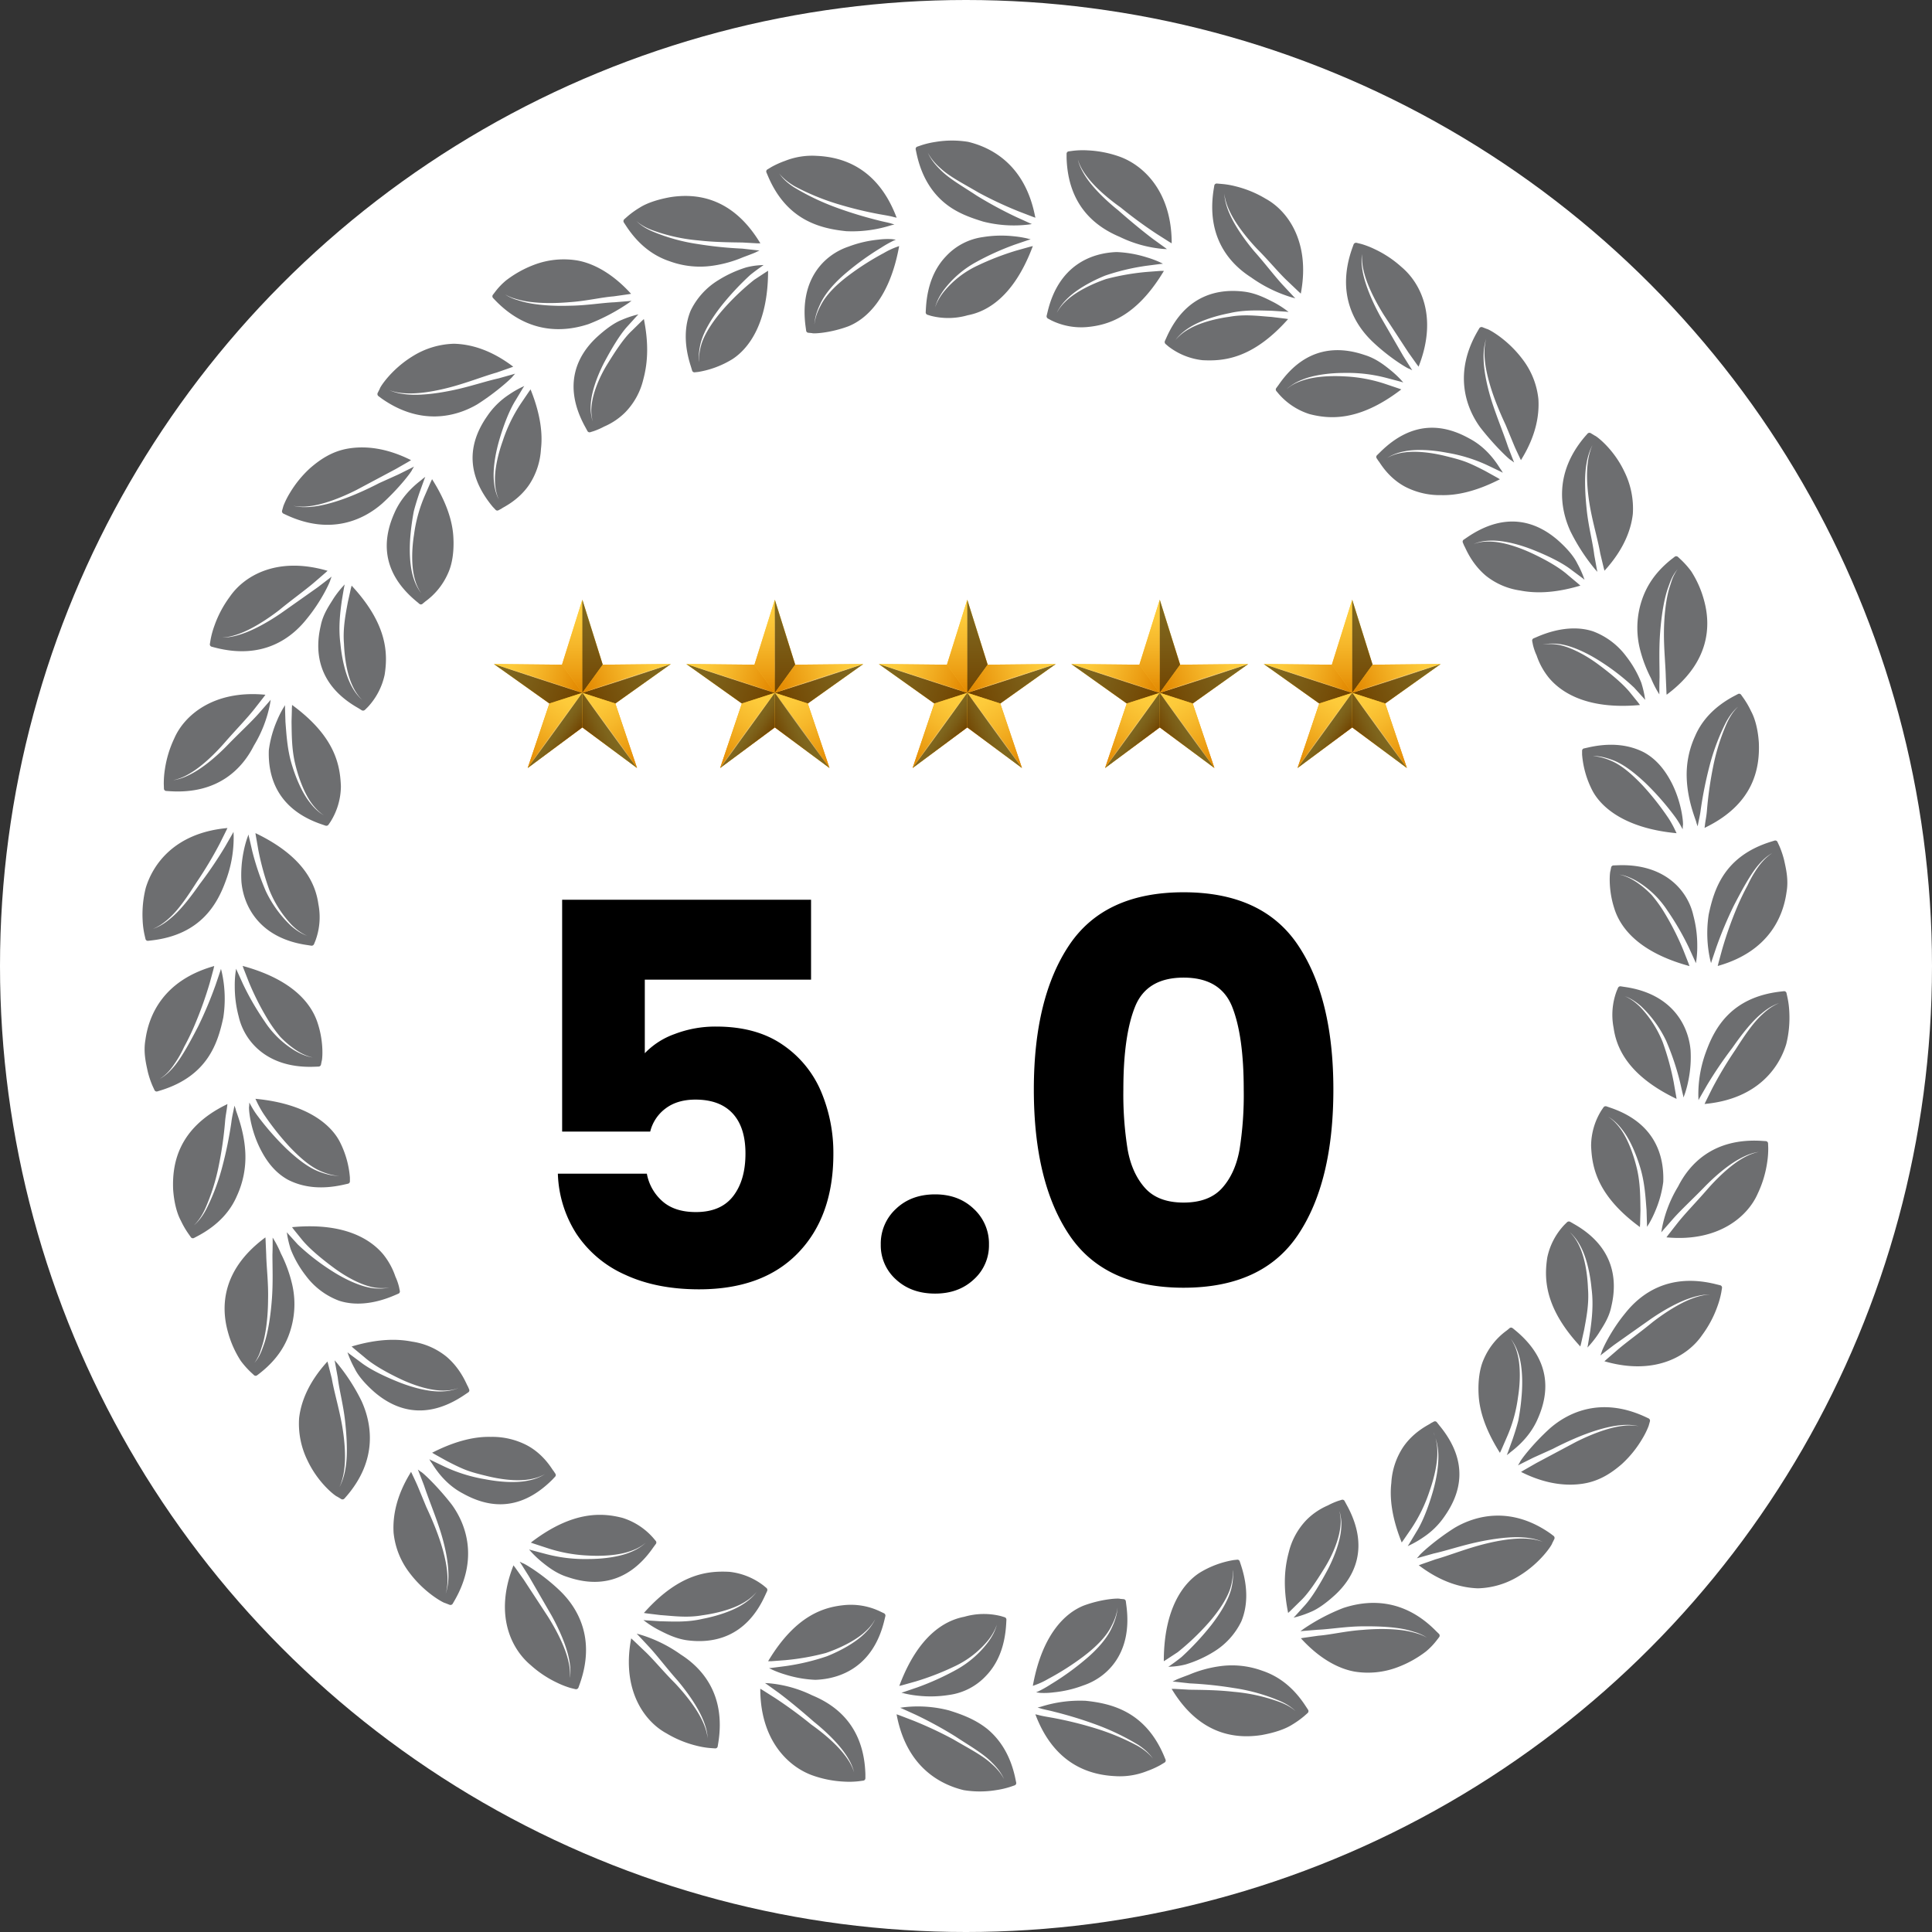 <svg xmlns="http://www.w3.org/2000/svg" xmlns:xlink="http://www.w3.org/1999/xlink" viewBox="0 0 800 800"><rect x="0" y="0" width="800" height="800" fill="#333333" stroke="none"/><defs><style>.cls-1{isolation:isolate;}.cls-2{fill:#fff;}.cls-3{fill:url(#îâûé_îáðàçåö_ãðàäèåíòà_25);}.cls-4{fill:url(#îâûé_îáðàçåö_ãðàäèåíòà_25-2);}.cls-5{fill:url(#îâûé_îáðàçåö_ãðàäèåíòà_25-3);}.cls-6{opacity:0.5;mix-blend-mode:soft-light;}.cls-7{fill:url(#îâûé_îáðàçåö_ãðàäèåíòà_25-4);}.cls-8{fill:url(#îâûé_îáðàçåö_ãðàäèåíòà_25-5);}.cls-9{fill:url(#îâûé_îáðàçåö_ãðàäèåíòà_25-6);}.cls-10{fill:url(#îâûé_îáðàçåö_ãðàäèåíòà_25-7);}.cls-11{fill:url(#îâûé_îáðàçåö_ãðàäèåíòà_25-8);}.cls-12{fill:url(#îâûé_îáðàçåö_ãðàäèåíòà_25-9);}.cls-13{fill:url(#îâûé_îáðàçåö_ãðàäèåíòà_25-10);}.cls-14{fill:url(#îâûé_îáðàçåö_ãðàäèåíòà_25-11);}.cls-15{opacity:0.3;}.cls-16{fill:url(#îâûé_îáðàçåö_ãðàäèåíòà_25-12);}.cls-17{fill:url(#îâûé_îáðàçåö_ãðàäèåíòà_25-13);}.cls-18{fill:url(#îâûé_îáðàçåö_ãðàäèåíòà_25-14);}.cls-19{fill:url(#îâûé_îáðàçåö_ãðàäèåíòà_25-15);}.cls-20{fill:url(#îâûé_îáðàçåö_ãðàäèåíòà_25-16);}.cls-21{fill:url(#îâûé_îáðàçåö_ãðàäèåíòà_25-17);}.cls-22{fill:url(#îâûé_îáðàçåö_ãðàäèåíòà_25-18);}.cls-23{fill:url(#îâûé_îáðàçåö_ãðàäèåíòà_25-19);}.cls-24{fill:url(#îâûé_îáðàçåö_ãðàäèåíòà_25-20);}.cls-25{fill:url(#îâûé_îáðàçåö_ãðàäèåíòà_25-21);}.cls-26{fill:url(#îâûé_îáðàçåö_ãðàäèåíòà_25-22);}.cls-27{fill:url(#îâûé_îáðàçåö_ãðàäèåíòà_25-23);}.cls-28{fill:url(#îâûé_îáðàçåö_ãðàäèåíòà_25-24);}.cls-29{fill:url(#îâûé_îáðàçåö_ãðàäèåíòà_25-25);}.cls-30{fill:url(#îâûé_îáðàçåö_ãðàäèåíòà_25-26);}.cls-31{fill:url(#îâûé_îáðàçåö_ãðàäèåíòà_25-27);}.cls-32{fill:url(#îâûé_îáðàçåö_ãðàäèåíòà_25-28);}.cls-33{fill:url(#îâûé_îáðàçåö_ãðàäèåíòà_25-29);}.cls-34{fill:url(#îâûé_îáðàçåö_ãðàäèåíòà_25-30);}.cls-35{fill:url(#îâûé_îáðàçåö_ãðàäèåíòà_25-31);}.cls-36{fill:url(#îâûé_îáðàçåö_ãðàäèåíòà_25-32);}.cls-37{fill:url(#îâûé_îáðàçåö_ãðàäèåíòà_25-33);}.cls-38{fill:url(#îâûé_îáðàçåö_ãðàäèåíòà_25-34);}.cls-39{fill:url(#îâûé_îáðàçåö_ãðàäèåíòà_25-35);}.cls-40{fill:url(#îâûé_îáðàçåö_ãðàäèåíòà_25-36);}.cls-41{fill:url(#îâûé_îáðàçåö_ãðàäèåíòà_25-37);}.cls-42{fill:url(#îâûé_îáðàçåö_ãðàäèåíòà_25-38);}.cls-43{fill:url(#îâûé_îáðàçåö_ãðàäèåíòà_25-39);}.cls-44{fill:url(#îâûé_îáðàçåö_ãðàäèåíòà_25-40);}.cls-45{fill:url(#îâûé_îáðàçåö_ãðàäèåíòà_25-41);}.cls-46{fill:url(#îâûé_îáðàçåö_ãðàäèåíòà_25-42);}.cls-47{fill:url(#îâûé_îáðàçåö_ãðàäèåíòà_25-43);}.cls-48{fill:url(#îâûé_îáðàçåö_ãðàäèåíòà_25-44);}.cls-49{fill:url(#îâûé_îáðàçåö_ãðàäèåíòà_25-45);}.cls-50{fill:url(#îâûé_îáðàçåö_ãðàäèåíòà_25-46);}.cls-51{fill:url(#îâûé_îáðàçåö_ãðàäèåíòà_25-47);}.cls-52{fill:url(#îâûé_îáðàçåö_ãðàäèåíòà_25-48);}.cls-53{fill:url(#îâûé_îáðàçåö_ãðàäèåíòà_25-49);}.cls-54{fill:url(#îâûé_îáðàçåö_ãðàäèåíòà_25-50);}.cls-55{fill:url(#îâûé_îáðàçåö_ãðàäèåíòà_25-51);}.cls-56{fill:url(#îâûé_îáðàçåö_ãðàäèåíòà_25-52);}.cls-57{fill:url(#îâûé_îáðàçåö_ãðàäèåíòà_25-53);}.cls-58{fill:url(#îâûé_îáðàçåö_ãðàäèåíòà_25-54);}.cls-59{fill:url(#îâûé_îáðàçåö_ãðàäèåíòà_25-55);}.cls-60{fill:#6d6e70;}</style><linearGradient id="îâûé_îáðàçåö_ãðàäèåíòà_25" x1="241.14" y1="246.88" x2="241.14" y2="321.27" gradientUnits="userSpaceOnUse"><stop offset="0" stop-color="#ffd03f"/><stop offset="0.2" stop-color="#fdca3a"/><stop offset="0.46" stop-color="#f6b82b"/><stop offset="0.77" stop-color="#eb9c12"/><stop offset="0.9" stop-color="#e58e06"/><stop offset="1" stop-color="#df8800"/></linearGradient><linearGradient id="îâûé_îáðàçåö_ãðàäèåíòà_25-2" x1="236.92" y1="247.54" x2="236.92" y2="288.7" xlink:href="#îâûé_îáðàçåö_ãðàäèåíòà_25"/><linearGradient id="îâûé_îáðàçåö_ãðàäèåíòà_25-3" x1="245.36" y1="247.54" x2="245.36" y2="288.7" xlink:href="#îâûé_îáðàçåö_ãðàäèåíòà_25"/><linearGradient id="îâûé_îáðàçåö_ãðàäèåíòà_25-4" x1="279.58" y1="278.03" x2="242.56" y2="290.99" xlink:href="#îâûé_îáðàçåö_ãðàäèåíòà_25"/><linearGradient id="îâûé_îáðàçåö_ãðàäèåíòà_25-5" x1="276.7" y1="270.77" x2="240.15" y2="282.92" xlink:href="#îâûé_îáðàçåö_ãðàäèåíòà_25"/><linearGradient id="îâûé_îáðàçåö_ãðàäèåíòà_25-6" x1="244.37" y1="284.13" x2="267.4" y2="315.93" xlink:href="#îâûé_îáðàçåö_ãðàäèåíòà_25"/><linearGradient id="îâûé_îáðàçåö_ãðàäèåíòà_25-7" x1="253.15" y1="302.15" x2="242.51" y2="306.83" xlink:href="#îâûé_îáðàçåö_ãðàäèåíòà_25"/><linearGradient id="îâûé_îáðàçåö_ãðàäèåíòà_25-8" x1="76.37" y1="278.03" x2="39.35" y2="290.99" gradientTransform="matrix(-1, 0, 0, 1, 279.08, 0)" xlink:href="#îâûé_îáðàçåö_ãðàäèåíòà_25"/><linearGradient id="îâûé_îáðàçåö_ãðàäèåíòà_25-9" x1="73.49" y1="270.77" x2="36.94" y2="282.92" gradientTransform="matrix(-1, 0, 0, 1, 279.08, 0)" xlink:href="#îâûé_îáðàçåö_ãðàäèåíòà_25"/><linearGradient id="îâûé_îáðàçåö_ãðàäèåíòà_25-10" x1="41.16" y1="284.13" x2="64.19" y2="315.93" gradientTransform="matrix(-1, 0, 0, 1, 279.08, 0)" xlink:href="#îâûé_îáðàçåö_ãðàäèåíòà_25"/><linearGradient id="îâûé_îáðàçåö_ãðàäèåíòà_25-11" x1="229.45" y1="302.19" x2="236.97" y2="307.51" xlink:href="#îâûé_îáðàçåö_ãðàäèåíòà_25"/><linearGradient id="îâûé_îáðàçåö_ãðàäèåíòà_25-12" x1="320.84" y1="246.88" x2="320.84" y2="321.27" xlink:href="#îâûé_îáðàçåö_ãðàäèåíòà_25"/><linearGradient id="îâûé_îáðàçåö_ãðàäèåíòà_25-13" x1="316.62" y1="247.54" x2="316.62" y2="288.7" xlink:href="#îâûé_îáðàçåö_ãðàäèåíòà_25"/><linearGradient id="îâûé_îáðàçåö_ãðàäèåíòà_25-14" x1="325.06" y1="247.54" x2="325.06" y2="288.7" xlink:href="#îâûé_îáðàçåö_ãðàäèåíòà_25"/><linearGradient id="îâûé_îáðàçåö_ãðàäèåíòà_25-15" x1="359.27" y1="278.03" x2="322.26" y2="290.99" xlink:href="#îâûé_îáðàçåö_ãðàäèåíòà_25"/><linearGradient id="îâûé_îáðàçåö_ãðàäèåíòà_25-16" x1="356.39" y1="270.77" x2="319.84" y2="282.92" xlink:href="#îâûé_îáðàçåö_ãðàäèåíòà_25"/><linearGradient id="îâûé_îáðàçåö_ãðàäèåíòà_25-17" x1="324.07" y1="284.13" x2="347.09" y2="315.93" xlink:href="#îâûé_îáðàçåö_ãðàäèåíòà_25"/><linearGradient id="îâûé_îáðàçåö_ãðàäèåíòà_25-18" x1="332.84" y1="302.15" x2="322.21" y2="306.83" xlink:href="#îâûé_îáðàçåö_ãðàäèåíòà_25"/><linearGradient id="îâûé_îáðàçåö_ãðàäèåíòà_25-19" x1="-3.33" y1="278.03" x2="-40.34" y2="290.99" gradientTransform="matrix(-1, 0, 0, 1, 279.08, 0)" xlink:href="#îâûé_îáðàçåö_ãðàäèåíòà_25"/><linearGradient id="îâûé_îáðàçåö_ãðàäèåíòà_25-20" x1="-6.21" y1="270.77" x2="-42.76" y2="282.92" gradientTransform="matrix(-1, 0, 0, 1, 279.08, 0)" xlink:href="#îâûé_îáðàçåö_ãðàäèåíòà_25"/><linearGradient id="îâûé_îáðàçåö_ãðàäèåíòà_25-21" x1="-38.53" y1="284.13" x2="-15.51" y2="315.93" gradientTransform="matrix(-1, 0, 0, 1, 279.08, 0)" xlink:href="#îâûé_îáðàçåö_ãðàäèåíòà_25"/><linearGradient id="îâûé_îáðàçåö_ãðàäèåíòà_25-22" x1="309.14" y1="302.19" x2="316.66" y2="307.51" xlink:href="#îâûé_îáðàçåö_ãðàäèåíòà_25"/><linearGradient id="îâûé_îáðàçåö_ãðàäèåíòà_25-23" x1="400.53" y1="246.88" x2="400.53" y2="321.27" xlink:href="#îâûé_îáðàçåö_ãðàäèåíòà_25"/><linearGradient id="îâûé_îáðàçåö_ãðàäèåíòà_25-24" x1="396.31" y1="247.54" x2="396.31" y2="288.7" xlink:href="#îâûé_îáðàçåö_ãðàäèåíòà_25"/><linearGradient id="îâûé_îáðàçåö_ãðàäèåíòà_25-25" x1="404.75" y1="247.54" x2="404.75" y2="288.7" xlink:href="#îâûé_îáðàçåö_ãðàäèåíòà_25"/><linearGradient id="îâûé_îáðàçåö_ãðàäèåíòà_25-26" x1="438.97" y1="278.03" x2="401.95" y2="290.99" xlink:href="#îâûé_îáðàçåö_ãðàäèåíòà_25"/><linearGradient id="îâûé_îáðàçåö_ãðàäèåíòà_25-27" x1="436.09" y1="270.77" x2="399.54" y2="282.92" xlink:href="#îâûé_îáðàçåö_ãðàäèåíòà_25"/><linearGradient id="îâûé_îáðàçåö_ãðàäèåíòà_25-28" x1="403.76" y1="284.13" x2="426.79" y2="315.93" xlink:href="#îâûé_îáðàçåö_ãðàäèåíòà_25"/><linearGradient id="îâûé_îáðàçåö_ãðàäèåíòà_25-29" x1="412.54" y1="302.15" x2="401.9" y2="306.83" xlink:href="#îâûé_îáðàçåö_ãðàäèåíòà_25"/><linearGradient id="îâûé_îáðàçåö_ãðàäèåíòà_25-30" x1="-83.02" y1="278.03" x2="-120.04" y2="290.99" gradientTransform="matrix(-1, 0, 0, 1, 279.08, 0)" xlink:href="#îâûé_îáðàçåö_ãðàäèåíòà_25"/><linearGradient id="îâûé_îáðàçåö_ãðàäèåíòà_25-31" x1="-85.9" y1="270.77" x2="-122.45" y2="282.92" gradientTransform="matrix(-1, 0, 0, 1, 279.08, 0)" xlink:href="#îâûé_îáðàçåö_ãðàäèåíòà_25"/><linearGradient id="îâûé_îáðàçåö_ãðàäèåíòà_25-32" x1="-118.23" y1="284.13" x2="-95.2" y2="315.93" gradientTransform="matrix(-1, 0, 0, 1, 279.08, 0)" xlink:href="#îâûé_îáðàçåö_ãðàäèåíòà_25"/><linearGradient id="îâûé_îáðàçåö_ãðàäèåíòà_25-33" x1="388.84" y1="302.19" x2="396.35" y2="307.51" xlink:href="#îâûé_îáðàçåö_ãðàäèåíòà_25"/><linearGradient id="îâûé_îáðàçåö_ãðàäèåíòà_25-34" x1="480.23" y1="246.88" x2="480.23" y2="321.27" xlink:href="#îâûé_îáðàçåö_ãðàäèåíòà_25"/><linearGradient id="îâûé_îáðàçåö_ãðàäèåíòà_25-35" x1="476.01" y1="247.54" x2="476.01" y2="288.7" xlink:href="#îâûé_îáðàçåö_ãðàäèåíòà_25"/><linearGradient id="îâûé_îáðàçåö_ãðàäèåíòà_25-36" x1="484.45" y1="247.54" x2="484.45" y2="288.7" xlink:href="#îâûé_îáðàçåö_ãðàäèåíòà_25"/><linearGradient id="îâûé_îáðàçåö_ãðàäèåíòà_25-37" x1="518.66" y1="278.03" x2="481.65" y2="290.99" xlink:href="#îâûé_îáðàçåö_ãðàäèåíòà_25"/><linearGradient id="îâûé_îáðàçåö_ãðàäèåíòà_25-38" x1="515.78" y1="270.77" x2="479.23" y2="282.92" xlink:href="#îâûé_îáðàçåö_ãðàäèåíòà_25"/><linearGradient id="îâûé_îáðàçåö_ãðàäèåíòà_25-39" x1="483.46" y1="284.13" x2="506.48" y2="315.93" xlink:href="#îâûé_îáðàçåö_ãðàäèåíòà_25"/><linearGradient id="îâûé_îáðàçåö_ãðàäèåíòà_25-40" x1="492.23" y1="302.15" x2="481.6" y2="306.83" xlink:href="#îâûé_îáðàçåö_ãðàäèåíòà_25"/><linearGradient id="îâûé_îáðàçåö_ãðàäèåíòà_25-41" x1="-162.72" y1="278.03" x2="-199.73" y2="290.99" gradientTransform="matrix(-1, 0, 0, 1, 279.08, 0)" xlink:href="#îâûé_îáðàçåö_ãðàäèåíòà_25"/><linearGradient id="îâûé_îáðàçåö_ãðàäèåíòà_25-42" x1="-165.6" y1="270.77" x2="-202.15" y2="282.92" gradientTransform="matrix(-1, 0, 0, 1, 279.08, 0)" xlink:href="#îâûé_îáðàçåö_ãðàäèåíòà_25"/><linearGradient id="îâûé_îáðàçåö_ãðàäèåíòà_25-43" x1="-197.92" y1="284.13" x2="-174.9" y2="315.93" gradientTransform="matrix(-1, 0, 0, 1, 279.08, 0)" xlink:href="#îâûé_îáðàçåö_ãðàäèåíòà_25"/><linearGradient id="îâûé_îáðàçåö_ãðàäèåíòà_25-44" x1="468.53" y1="302.19" x2="476.05" y2="307.51" xlink:href="#îâûé_îáðàçåö_ãðàäèåíòà_25"/><linearGradient id="îâûé_îáðàçåö_ãðàäèåíòà_25-45" x1="559.92" y1="246.88" x2="559.92" y2="321.27" xlink:href="#îâûé_îáðàçåö_ãðàäèåíòà_25"/><linearGradient id="îâûé_îáðàçåö_ãðàäèåíòà_25-46" x1="555.7" y1="247.54" x2="555.7" y2="288.7" xlink:href="#îâûé_îáðàçåö_ãðàäèåíòà_25"/><linearGradient id="îâûé_îáðàçåö_ãðàäèåíòà_25-47" x1="564.14" y1="247.54" x2="564.14" y2="288.7" xlink:href="#îâûé_îáðàçåö_ãðàäèåíòà_25"/><linearGradient id="îâûé_îáðàçåö_ãðàäèåíòà_25-48" x1="598.36" y1="278.03" x2="561.34" y2="290.99" xlink:href="#îâûé_îáðàçåö_ãðàäèåíòà_25"/><linearGradient id="îâûé_îáðàçåö_ãðàäèåíòà_25-49" x1="595.48" y1="270.77" x2="558.93" y2="282.92" xlink:href="#îâûé_îáðàçåö_ãðàäèåíòà_25"/><linearGradient id="îâûé_îáðàçåö_ãðàäèåíòà_25-50" x1="563.15" y1="284.13" x2="586.18" y2="315.93" xlink:href="#îâûé_îáðàçåö_ãðàäèåíòà_25"/><linearGradient id="îâûé_îáðàçåö_ãðàäèåíòà_25-51" x1="571.93" y1="302.15" x2="561.29" y2="306.83" xlink:href="#îâûé_îáðàçåö_ãðàäèåíòà_25"/><linearGradient id="îâûé_îáðàçåö_ãðàäèåíòà_25-52" x1="-242.41" y1="278.03" x2="-279.43" y2="290.99" gradientTransform="matrix(-1, 0, 0, 1, 279.08, 0)" xlink:href="#îâûé_îáðàçåö_ãðàäèåíòà_25"/><linearGradient id="îâûé_îáðàçåö_ãðàäèåíòà_25-53" x1="-245.29" y1="270.77" x2="-281.84" y2="282.92" gradientTransform="matrix(-1, 0, 0, 1, 279.08, 0)" xlink:href="#îâûé_îáðàçåö_ãðàäèåíòà_25"/><linearGradient id="îâûé_îáðàçåö_ãðàäèåíòà_25-54" x1="-277.62" y1="284.13" x2="-254.59" y2="315.93" gradientTransform="matrix(-1, 0, 0, 1, 279.08, 0)" xlink:href="#îâûé_îáðàçåö_ãðàäèåíòà_25"/><linearGradient id="îâûé_îáðàçåö_ãðàäèåíòà_25-55" x1="548.23" y1="302.19" x2="555.74" y2="307.51" xlink:href="#îâûé_îáðàçåö_ãðàäèåíòà_25"/></defs><g class="cls-1"><g id="Layer_1" data-name="Layer 1"><circle class="cls-2" cx="400" cy="400" r="400"/><polygon class="cls-3" points="241.14 248.35 249.58 275.24 277.77 274.96 254.8 291.3 263.78 318.01 241.14 301.21 218.51 318.01 227.49 291.3 204.52 274.96 232.71 275.24 241.14 248.35"/><polygon class="cls-4" points="241.14 286.89 241.14 248.35 232.71 275.24 241.14 286.89"/><polygon class="cls-5" points="241.14 286.89 249.58 275.24 241.14 248.35 241.14 286.89"/><polygon class="cls-6" points="241.14 286.89 249.58 275.24 241.14 248.35 241.14 286.89"/><polygon class="cls-7" points="254.8 291.3 277.77 274.96 241.14 286.89 254.8 291.3"/><polygon class="cls-6" points="254.8 291.3 277.77 274.96 241.14 286.89 254.8 291.3"/><polygon class="cls-8" points="277.77 274.96 241.14 286.89 249.58 275.24 277.77 274.96"/><polygon class="cls-9" points="241.14 286.89 254.8 291.3 263.78 318.01 241.14 286.89"/><polygon class="cls-10" points="241.14 286.89 241.14 301.21 263.78 318.01 241.14 286.89"/><polygon class="cls-6" points="241.14 286.89 241.14 301.21 263.78 318.01 241.14 286.89"/><polygon class="cls-11" points="227.49 291.3 204.52 274.96 241.14 286.89 227.49 291.3"/><polygon class="cls-6" points="227.49 291.3 204.52 274.96 241.14 286.89 227.49 291.3"/><polygon class="cls-12" points="204.52 274.96 241.14 286.89 232.71 275.24 204.52 274.96"/><polygon class="cls-13" points="241.14 286.89 227.49 291.3 218.51 318.01 241.14 286.89"/><polygon class="cls-14" points="241.14 286.89 241.14 301.21 218.51 318.01 241.14 286.89"/><polygon class="cls-6" points="241.14 286.89 241.14 301.21 218.51 318.01 241.14 286.89"/><g class="cls-15"><path class="cls-2" d="M204.54,275l1.15.34,1.15.36,2.3.71q2.3.7,4.59,1.44l4.58,1.46,4.58,1.48,4.57,1.5,4.56,1.51,4.56,1.54,2.27.78,1.14.39,1.14.4-1.16-.35-1.14-.35-2.3-.71L231.94,284l-4.58-1.47-4.58-1.48-4.57-1.49-4.56-1.52-4.56-1.54-2.28-.78-1.13-.39Z" transform="translate(0 0)"/></g><g class="cls-15"><path class="cls-2" d="M241.13,248.35l0,1.21,0,1.2,0,2.41c0,1.6,0,3.21,0,4.81l0,4.82v9.63l0,4.81c0,1.6,0,3.21,0,4.81l0,2.41,0,1.2,0,1.21,0-1.21,0-1.2,0-2.41c0-1.6,0-3.21,0-4.81l0-4.81V262.8c0-1.61,0-3.21,0-4.82s0-3.21,0-4.81l0-2.41,0-1.2Z" transform="translate(0 0)"/></g><g class="cls-15"><path class="cls-2" d="M277.77,275l-1.14.39-1.14.39-2.28.78-4.56,1.54-4.57,1.52-4.58,1.49-4.58,1.48L250.33,284l-4.6,1.44-2.3.71-1.15.35-1.15.35,1.13-.4,1.14-.39,2.28-.78,4.57-1.54,4.57-1.51,4.57-1.5,4.59-1.48,4.59-1.46q2.3-.74,4.59-1.44l2.3-.71,1.16-.36Z" transform="translate(0 0)"/></g><g class="cls-15"><path class="cls-2" d="M263.76,318l-.73-1-.72-1-1.45-1.93c-1-1.28-1.91-2.57-2.87-3.86l-2.85-3.87-2.84-3.89-2.82-3.9c-.93-1.3-1.87-2.6-2.8-3.91s-1.87-2.61-2.79-3.92l-1.39-2-.69-1-.68-1,.72,1,.73,1,1.44,1.92c1,1.29,1.92,2.57,2.87,3.86s1.9,2.59,2.85,3.88l2.84,3.89,2.82,3.9q1.41,2,2.81,3.91l2.79,3.92,1.38,2,.69,1Z" transform="translate(0 0)"/></g><g class="cls-15"><path class="cls-2" d="M218.49,318l.69-1,.69-1,1.39-2q1.38-2,2.78-3.92c.93-1.31,1.88-2.61,2.81-3.91l2.82-3.9,2.84-3.89c1-1.29,1.89-2.59,2.85-3.88s1.91-2.57,2.87-3.86l1.44-1.92.73-1,.73-1-.69,1-.69,1-1.39,2q-1.38,2-2.78,3.92l-2.81,3.91-2.82,3.9-2.84,3.89-2.85,3.87q-1.42,1.93-2.87,3.86l-1.45,1.93-.72,1Z" transform="translate(0 0)"/></g><polygon class="cls-16" points="320.84 248.35 329.28 275.24 357.46 274.96 334.49 291.3 343.47 318.01 320.84 301.21 298.2 318.01 307.19 291.3 284.21 274.96 312.4 275.24 320.84 248.35"/><polygon class="cls-17" points="320.84 286.89 320.84 248.35 312.4 275.24 320.84 286.89"/><polygon class="cls-18" points="320.84 286.89 329.28 275.24 320.84 248.35 320.84 286.89"/><polygon class="cls-6" points="320.84 286.89 329.28 275.24 320.84 248.35 320.84 286.89"/><polygon class="cls-19" points="334.49 291.3 357.46 274.96 320.84 286.89 334.49 291.3"/><polygon class="cls-6" points="334.49 291.3 357.46 274.96 320.84 286.89 334.49 291.3"/><polygon class="cls-20" points="357.46 274.96 320.84 286.89 329.28 275.24 357.46 274.96"/><polygon class="cls-21" points="320.84 286.89 334.49 291.3 343.47 318.01 320.84 286.89"/><polygon class="cls-22" points="320.84 286.89 320.84 301.21 343.47 318.01 320.84 286.89"/><polygon class="cls-6" points="320.84 286.89 320.84 301.21 343.47 318.01 320.84 286.89"/><polygon class="cls-23" points="307.19 291.3 284.21 274.96 320.84 286.89 307.19 291.3"/><polygon class="cls-6" points="307.19 291.3 284.21 274.96 320.84 286.89 307.19 291.3"/><polygon class="cls-24" points="284.21 274.96 320.84 286.89 312.4 275.24 284.21 274.96"/><polygon class="cls-25" points="320.84 286.89 307.19 291.3 298.2 318.01 320.84 286.89"/><polygon class="cls-26" points="320.84 286.89 320.84 301.21 298.2 318.01 320.84 286.89"/><polygon class="cls-6" points="320.84 286.89 320.84 301.21 298.2 318.01 320.84 286.89"/><g class="cls-15"><path class="cls-2" d="M284.24,275l1.15.34,1.15.36,2.29.71q2.3.7,4.59,1.44l4.58,1.46,4.58,1.48,4.57,1.5,4.57,1.51,4.55,1.54,2.28.78,1.14.39,1.13.4-1.15-.35-1.15-.35-2.3-.71L311.63,284l-4.58-1.47-4.57-1.48-4.58-1.49-4.56-1.52-4.56-1.54-2.27-.78-1.14-.39Z" transform="translate(0 0)"/></g><g class="cls-15"><path class="cls-2" d="M320.82,248.35l0,1.21,0,1.2,0,2.41c0,1.6,0,3.21.05,4.81s0,3.21,0,4.82v9.63c0,1.6,0,3.2,0,4.81s0,3.21-.05,4.81l0,2.41,0,1.2,0,1.21,0-1.21v-1.2l0-2.41c0-1.6,0-3.21-.05-4.81s0-3.21,0-4.81V262.8c0-1.61,0-3.21,0-4.82s0-3.21.05-4.81l0-2.41,0-1.2Z" transform="translate(0 0)"/></g><g class="cls-15"><path class="cls-2" d="M357.46,275l-1.13.39-1.14.39-2.28.78-4.57,1.54-4.57,1.52-4.58,1.49-4.58,1.48L330,284l-4.59,1.44-2.31.71-1.15.35-1.15.35,1.14-.4,1.14-.39,2.28-.78,4.56-1.54,4.57-1.51,4.58-1.5,4.58-1.48,4.59-1.46q2.3-.74,4.6-1.44l2.3-.71,1.15-.36Z" transform="translate(0 0)"/></g><g class="cls-15"><path class="cls-2" d="M343.45,318l-.73-1-.72-1-1.44-1.93q-1.44-1.92-2.87-3.86c-1-1.29-1.9-2.58-2.85-3.87L332,302.54l-2.82-3.9q-1.41-2-2.81-3.91l-2.79-3.92-1.38-2-.69-1-.69-1,.73,1,.72,1,1.45,1.92,2.87,3.86,2.85,3.88,2.83,3.89,2.83,3.9c.93,1.3,1.87,2.6,2.8,3.91s1.86,2.61,2.79,3.92l1.38,2,.7,1Z" transform="translate(0 0)"/></g><g class="cls-15"><path class="cls-2" d="M298.19,318l.69-1,.69-1,1.38-2,2.79-3.92q1.39-2,2.81-3.91l2.82-3.9,2.83-3.89c.95-1.29,1.9-2.59,2.86-3.88l2.86-3.86,1.45-1.92.72-1,.73-1-.69,1-.69,1-1.38,2-2.79,3.92q-1.39,2-2.81,3.91l-2.82,3.9-2.83,3.89L304,310.3q-1.43,1.93-2.87,3.86l-1.44,1.93-.72,1Z" transform="translate(0 0)"/></g><polygon class="cls-27" points="400.53 248.35 408.97 275.24 437.16 274.96 414.19 291.3 423.17 318.01 400.53 301.21 377.9 318.01 386.88 291.3 363.91 274.96 392.1 275.24 400.53 248.35"/><polygon class="cls-28" points="400.53 286.89 400.53 248.35 392.1 275.24 400.53 286.89"/><polygon class="cls-29" points="400.53 286.89 408.97 275.24 400.53 248.35 400.53 286.89"/><polygon class="cls-6" points="400.53 286.89 408.97 275.24 400.53 248.35 400.53 286.89"/><polygon class="cls-30" points="414.19 291.3 437.16 274.96 400.53 286.89 414.19 291.3"/><polygon class="cls-6" points="414.19 291.3 437.16 274.96 400.53 286.89 414.19 291.3"/><polygon class="cls-31" points="437.16 274.96 400.53 286.89 408.97 275.24 437.16 274.96"/><polygon class="cls-32" points="400.53 286.89 414.19 291.3 423.17 318.01 400.53 286.89"/><polygon class="cls-33" points="400.53 286.89 400.53 301.21 423.17 318.01 400.53 286.89"/><polygon class="cls-6" points="400.53 286.89 400.53 301.21 423.17 318.01 400.53 286.89"/><polygon class="cls-34" points="386.88 291.3 363.91 274.96 400.53 286.89 386.88 291.3"/><polygon class="cls-6" points="386.88 291.3 363.91 274.96 400.53 286.89 386.88 291.3"/><polygon class="cls-35" points="363.91 274.96 400.53 286.89 392.1 275.24 363.91 274.96"/><polygon class="cls-36" points="400.53 286.89 386.88 291.3 377.9 318.01 400.53 286.89"/><polygon class="cls-37" points="400.53 286.89 400.53 301.21 377.9 318.01 400.53 286.89"/><polygon class="cls-6" points="400.53 286.89 400.53 301.21 377.9 318.01 400.53 286.89"/><g class="cls-15"><path class="cls-2" d="M363.93,275l1.15.34,1.15.36,2.3.71q2.3.7,4.59,1.44l4.58,1.46,4.58,1.48,4.57,1.5,4.56,1.51L396,285.3l2.27.78,1.14.39,1.14.4-1.16-.35-1.15-.35-2.29-.71L391.33,284l-4.58-1.47-4.58-1.48-4.57-1.49L373,278.06l-4.56-1.54-2.28-.78-1.13-.39Z" transform="translate(0 0)"/></g><g class="cls-15"><path class="cls-2" d="M400.52,248.35l0,1.21,0,1.2,0,2.41c0,1.6,0,3.21,0,4.81l0,4.82v9.63l0,4.81c0,1.6,0,3.21,0,4.81l0,2.41,0,1.2,0,1.21,0-1.21,0-1.2,0-2.41c0-1.6,0-3.21-.05-4.81l0-4.81V262.8l0-4.82c0-1.6,0-3.21.05-4.81l0-2.41,0-1.2Z" transform="translate(0 0)"/></g><g class="cls-15"><path class="cls-2" d="M437.16,275l-1.14.39-1.14.39-2.28.78L428,278.06l-4.57,1.52-4.58,1.49-4.58,1.48L409.72,284l-4.6,1.44-2.3.71-1.15.35-1.15.35,1.13-.4,1.14-.39,2.28-.78,4.57-1.54,4.57-1.51,4.57-1.5,4.59-1.48,4.59-1.46q2.3-.74,4.59-1.44l2.3-.71,1.15-.36Z" transform="translate(0 0)"/></g><g class="cls-15"><path class="cls-2" d="M423.15,318l-.73-1-.72-1-1.45-1.93q-1.44-1.92-2.87-3.86l-2.85-3.87-2.84-3.89-2.82-3.9c-.93-1.3-1.87-2.6-2.8-3.91s-1.87-2.61-2.79-3.92l-1.39-2-.69-1-.68-1,.72,1,.73,1,1.44,1.92c1,1.29,1.92,2.57,2.87,3.86s1.9,2.59,2.85,3.88l2.84,3.89,2.82,3.9q1.41,2,2.81,3.91l2.79,3.92,1.38,2,.69,1Z" transform="translate(0 0)"/></g><g class="cls-15"><path class="cls-2" d="M377.88,318l.69-1,.69-1,1.39-2q1.38-2,2.78-3.92c.93-1.31,1.88-2.61,2.81-3.91l2.82-3.9,2.84-3.89c1-1.29,1.89-2.59,2.85-3.88s1.91-2.57,2.87-3.86l1.44-1.92.73-1,.73-1-.69,1-.69,1-1.39,2q-1.38,2-2.78,3.92l-2.81,3.91-2.82,3.9-2.84,3.89-2.85,3.87q-1.42,1.93-2.87,3.86l-1.45,1.93-.72,1Z" transform="translate(0 0)"/></g><polygon class="cls-38" points="480.23 248.35 488.67 275.24 516.85 274.96 493.88 291.3 502.86 318.01 480.23 301.21 457.59 318.01 466.57 291.3 443.6 274.96 471.79 275.24 480.23 248.35"/><polygon class="cls-39" points="480.23 286.89 480.23 248.35 471.79 275.24 480.23 286.89"/><polygon class="cls-40" points="480.23 286.89 488.67 275.24 480.23 248.35 480.23 286.89"/><polygon class="cls-6" points="480.23 286.89 488.67 275.24 480.23 248.35 480.23 286.89"/><polygon class="cls-41" points="493.88 291.3 516.85 274.96 480.23 286.89 493.88 291.3"/><polygon class="cls-6" points="493.88 291.3 516.85 274.96 480.23 286.89 493.88 291.3"/><polygon class="cls-42" points="516.85 274.96 480.23 286.89 488.67 275.24 516.85 274.96"/><polygon class="cls-43" points="480.23 286.89 493.88 291.3 502.86 318.01 480.23 286.89"/><polygon class="cls-44" points="480.23 286.89 480.23 301.21 502.86 318.01 480.23 286.89"/><polygon class="cls-6" points="480.23 286.89 480.23 301.21 502.86 318.01 480.23 286.89"/><polygon class="cls-45" points="466.57 291.3 443.6 274.96 480.23 286.89 466.57 291.3"/><polygon class="cls-6" points="466.57 291.3 443.6 274.96 480.23 286.89 466.57 291.3"/><polygon class="cls-46" points="443.6 274.96 480.23 286.89 471.79 275.24 443.6 274.96"/><polygon class="cls-47" points="480.23 286.89 466.57 291.3 457.59 318.01 480.23 286.89"/><polygon class="cls-48" points="480.23 286.89 480.23 301.21 457.59 318.01 480.23 286.89"/><polygon class="cls-6" points="480.23 286.89 480.23 301.21 457.59 318.01 480.23 286.89"/><g class="cls-15"><path class="cls-2" d="M443.62,275l1.16.34,1.15.36,2.29.71q2.29.7,4.59,1.44l4.58,1.46,4.58,1.48,4.57,1.5,4.57,1.51,4.55,1.54,2.28.78,1.14.39,1.13.4-1.15-.35-1.15-.35-2.3-.71L471,284l-4.58-1.47-4.57-1.48-4.58-1.49-4.56-1.52-4.56-1.54-2.27-.78-1.14-.39Z" transform="translate(0 0)"/></g><g class="cls-15"><path class="cls-2" d="M480.21,248.35l0,1.21,0,1.2,0,2.41c0,1.6,0,3.21,0,4.81s0,3.21,0,4.82v9.63c0,1.6,0,3.2,0,4.81s0,3.21,0,4.81l0,2.41,0,1.2,0,1.21,0-1.21v-1.2l0-2.41c0-1.6,0-3.21-.05-4.81s0-3.21,0-4.81V262.8c0-1.61,0-3.21,0-4.82s0-3.21.05-4.81l0-2.41v-1.2Z" transform="translate(0 0)"/></g><g class="cls-15"><path class="cls-2" d="M516.85,275l-1.13.39-1.14.39-2.28.78-4.57,1.54-4.57,1.52-4.58,1.49L494,282.55,489.41,284l-4.59,1.44-2.31.71-1.15.35-1.15.35,1.14-.4,1.14-.39,2.27-.78,4.57-1.54,4.57-1.51,4.58-1.5,4.58-1.48,4.59-1.46q2.3-.74,4.6-1.44l2.3-.71,1.15-.36Z" transform="translate(0 0)"/></g><g class="cls-15"><path class="cls-2" d="M502.84,318l-.73-1-.72-1L500,314.16q-1.44-1.92-2.87-3.86c-1-1.29-1.9-2.58-2.85-3.87l-2.84-3.89-2.82-3.9q-1.41-2-2.81-3.91L483,290.81l-1.38-2-.69-1-.69-1,.73,1,.72,1,1.45,1.92,2.87,3.86,2.85,3.88,2.83,3.89,2.83,3.9c.93,1.3,1.87,2.6,2.8,3.91s1.86,2.61,2.79,3.92l1.38,2,.7,1Z" transform="translate(0 0)"/></g><g class="cls-15"><path class="cls-2" d="M457.58,318l.69-1,.69-1,1.38-2,2.79-3.92q1.39-2,2.81-3.91l2.82-3.9,2.83-3.89c1-1.29,1.9-2.59,2.86-3.88l2.86-3.86,1.45-1.92.72-1,.73-1-.69,1-.69,1-1.38,2-2.79,3.92q-1.4,2-2.81,3.91l-2.82,3.9-2.83,3.89-2.86,3.87q-1.43,1.93-2.87,3.86L459,316.09l-.72,1Z" transform="translate(0 0)"/></g><polygon class="cls-49" points="559.92 248.35 568.36 275.24 596.55 274.96 573.58 291.3 582.56 318.01 559.92 301.21 537.29 318.01 546.27 291.3 523.3 274.96 551.49 275.24 559.92 248.35"/><polygon class="cls-50" points="559.92 286.89 559.92 248.35 551.49 275.24 559.92 286.89"/><polygon class="cls-51" points="559.92 286.89 568.36 275.24 559.92 248.35 559.92 286.89"/><polygon class="cls-6" points="559.92 286.89 568.36 275.24 559.92 248.35 559.92 286.89"/><polygon class="cls-52" points="573.58 291.3 596.55 274.96 559.92 286.89 573.58 291.3"/><polygon class="cls-6" points="573.58 291.3 596.55 274.96 559.92 286.89 573.58 291.3"/><polygon class="cls-53" points="596.55 274.96 559.92 286.89 568.36 275.24 596.55 274.96"/><polygon class="cls-54" points="559.92 286.89 573.58 291.3 582.56 318.01 559.92 286.89"/><polygon class="cls-55" points="559.92 286.89 559.92 301.21 582.56 318.01 559.92 286.89"/><polygon class="cls-6" points="559.92 286.89 559.92 301.21 582.56 318.01 559.92 286.89"/><polygon class="cls-56" points="546.27 291.3 523.3 274.96 559.92 286.89 546.27 291.3"/><polygon class="cls-6" points="546.27 291.3 523.3 274.96 559.92 286.89 546.27 291.3"/><polygon class="cls-57" points="523.3 274.96 559.92 286.89 551.49 275.24 523.3 274.96"/><polygon class="cls-58" points="559.92 286.89 546.27 291.3 537.29 318.01 559.92 286.89"/><polygon class="cls-59" points="559.92 286.89 559.92 301.21 537.29 318.01 559.92 286.89"/><polygon class="cls-6" points="559.92 286.89 559.92 301.21 537.29 318.01 559.92 286.89"/><g class="cls-15"><path class="cls-2" d="M523.32,275l1.15.34,1.15.36,2.3.71q2.3.7,4.59,1.44l4.58,1.46,4.58,1.48,4.57,1.5,4.56,1.51,4.56,1.54,2.27.78,1.14.39,1.14.4-1.16-.35-1.15-.35-2.29-.71L550.72,284l-4.58-1.47-4.58-1.48L537,279.58l-4.56-1.52-4.56-1.54-2.28-.78-1.13-.39Z" transform="translate(0 0)"/></g><g class="cls-15"><path class="cls-2" d="M559.91,248.35l0,1.21,0,1.2,0,2.41c0,1.6,0,3.21,0,4.81l0,4.82v9.63l0,4.81c0,1.6,0,3.21,0,4.81l0,2.41,0,1.2,0,1.21,0-1.21,0-1.2,0-2.41c0-1.6,0-3.21-.05-4.81l0-4.81V262.8l0-4.82c0-1.6,0-3.21.05-4.81l0-2.41,0-1.2Z" transform="translate(0 0)"/></g><g class="cls-15"><path class="cls-2" d="M596.55,275l-1.14.39-1.14.39-2.28.78-4.56,1.54-4.57,1.52-4.58,1.49-4.58,1.48L569.11,284l-4.6,1.44-2.3.71-1.15.35-1.15.35,1.13-.4,1.14-.39,2.28-.78,4.56-1.54,4.58-1.51,4.57-1.5,4.59-1.48,4.59-1.46q2.29-.74,4.59-1.44l2.3-.71,1.15-.36Z" transform="translate(0 0)"/></g><g class="cls-15"><path class="cls-2" d="M582.54,318l-.73-1-.72-1-1.45-1.93q-1.44-1.92-2.87-3.86l-2.85-3.87-2.84-3.89-2.82-3.9c-.93-1.3-1.87-2.6-2.8-3.91s-1.87-2.61-2.79-3.92l-1.39-2-.69-1-.68-1,.72,1,.73,1,1.44,1.92c1,1.29,1.92,2.57,2.87,3.86s1.9,2.59,2.85,3.88l2.84,3.89,2.82,3.9q1.41,2,2.81,3.91l2.79,3.92,1.38,2,.69,1Z" transform="translate(0 0)"/></g><g class="cls-15"><path class="cls-2" d="M537.27,318l.69-1,.69-1,1.39-2q1.38-2,2.78-3.92t2.81-3.91l2.82-3.9,2.84-3.89c1-1.29,1.89-2.59,2.85-3.88s1.91-2.57,2.87-3.86l1.44-1.92.73-1,.73-1-.69,1-.69,1-1.39,2q-1.38,2-2.79,3.92c-.93,1.31-1.87,2.61-2.8,3.91l-2.82,3.9-2.84,3.89L543,310.3q-1.42,1.93-2.87,3.86l-1.45,1.93-.72,1Z" transform="translate(0 0)"/></g><path d="M335.84,405.66H267v30.46a32,32,0,0,1,12.36-7.95,47.07,47.07,0,0,1,17.21-3.09q16.56,0,27.48,7.51A44.18,44.18,0,0,1,340,452a65.25,65.25,0,0,1,5.08,25.82q0,25.82-14.57,40.94t-41.05,15.12q-17.65,0-30.67-6.07a47,47,0,0,1-20.09-16.89A48.84,48.84,0,0,1,231,486h36.85a19.88,19.88,0,0,0,6.4,11.37q5.08,4.53,13.91,4.52,10.36,0,15.45-6.62t5.07-17.65q0-10.82-5.29-16.55T288,455.32q-7.51,0-12.36,3.64a17,17,0,0,0-6.4,9.6H232.77v-96H335.84Z" transform="translate(0 0)"/><path d="M371,529.8a18.9,18.9,0,0,1-6.29-14.45A19.52,19.52,0,0,1,371,500.56q6.29-6,16.22-6,9.71,0,16,6a19.55,19.55,0,0,1,6.29,14.79,18.93,18.93,0,0,1-6.29,14.45q-6.28,5.85-16,5.85Q377.33,535.65,371,529.8Z" transform="translate(0 0)"/><path d="M442.76,391.32q14.67-21.85,47.34-21.85t47.34,21.85q14.67,21.84,14.68,59.81,0,38.4-14.68,60.24T490.1,533.22q-32.67,0-47.34-21.85t-14.67-60.24Q428.09,413.17,442.76,391.32Zm67.42,25.49q-4.85-12-20.08-12t-20.08,12q-4.86,12-4.86,34.32A143.8,143.8,0,0,0,466.93,476q1.76,9.82,7.17,15.89t16,6.07q10.59,0,16-6.07T513.27,476A143.8,143.8,0,0,0,515,451.13Q515,428.84,510.18,416.81Z" transform="translate(0 0)"/><path class="cls-60" d="M674.74,413.35a18.82,18.82,0,0,1,2.2,1.3,27.18,27.18,0,0,1,2.58,2A48.4,48.4,0,0,1,689.93,431a109.67,109.67,0,0,1,5.63,16.64c.58,2.47,1,4.44,1.35,5.8.07.37.14.69.19,1l.52-1.4a42.89,42.89,0,0,0,1.49-5.58,48.3,48.3,0,0,0,.92-12.59c-.91-10.36-7.69-23.39-27.21-26.19l-1.63-.25A1.08,1.08,0,0,0,670,409l-.61,1.45a28.12,28.12,0,0,0-1.22,15.2c1.15,8.18,5.88,19.48,25.29,29l.75.37c0-.33-.1-.72-.17-1.22-.24-1.33-.58-3.27-1-5.71a111.18,111.18,0,0,0-4.56-16.59A45.82,45.82,0,0,0,679.19,417a26.07,26.07,0,0,0-2.43-2.14,16.9,16.9,0,0,0-2.09-1.4,14.33,14.33,0,0,0-1.45-.76l-.52-.25.54.23A12.52,12.52,0,0,1,674.74,413.35Z" transform="translate(0 0)"/><path class="cls-60" d="M739.76,411.25a1,1,0,0,0-1.09-.82l-1.65.19c-20.15,2.42-27,15-30.6,24.92A50.77,50.77,0,0,0,703.25,454l.06,1.54.48-.88,3-5.23a171.75,171.75,0,0,1,10.54-15.54c3.88-5.57,8.06-10.95,12.09-14.22a28.66,28.66,0,0,1,2.79-2.1,20.84,20.84,0,0,1,2.33-1.32,14,14,0,0,1,1.57-.68l.57-.21-.55.25a12.74,12.74,0,0,0-1.53.77,18.29,18.29,0,0,0-2.23,1.45,28.31,28.31,0,0,0-2.65,2.23c-3.82,3.45-7.53,9-11.18,14.72A163.56,163.56,0,0,0,709,450.69L706.36,456l-.54,1.14.83-.09c21-2.2,30-14.79,33-24.73a45,45,0,0,0,1.26-13.3,35.79,35.79,0,0,0-.75-5.94Z" transform="translate(0 0)"/><path class="cls-60" d="M682.8,506.74a42.42,42.42,0,0,0,2.57-5.18,45.17,45.17,0,0,0,3.35-12.15c.39-10.54-3.11-24.37-21.92-30.74l-1.56-.54a1.08,1.08,0,0,0-1.25.37l-.89,1.3a28,28,0,0,0-4.26,14.61c.34,8.46,2.14,20.19,19.56,33.2l.67.5c0-.33,0-.72.07-1.22,0-1.34.08-3.3.14-5.77-.09-4.79,0-11-1.45-17.14s-3.77-12.09-6.44-16a24,24,0,0,0-2-2.54,16.88,16.88,0,0,0-1.78-1.75,15.05,15.05,0,0,0-1.27-1l-.47-.34.49.32a14.13,14.13,0,0,1,1.34.94,19.63,19.63,0,0,1,1.9,1.68,25.39,25.39,0,0,1,2.14,2.47c3,3.78,5.64,9.66,7.5,15.9s2.16,12.5,2.56,17.41c.07,2.53.14,4.54.18,5.93v1Z" transform="translate(0 0)"/><path class="cls-60" d="M732.12,473.52a1,1,0,0,0-.91-1l-1.66-.11c-20.12-1.26-30,9.61-34.69,18.91a52.31,52.31,0,0,0-6.71,17.45l-.24,1.52.64-.77,4-4.56c3.27-3.77,8.47-8.54,13.13-13.35s10-9.26,14.61-11.75a32.29,32.29,0,0,1,3.17-1.54,20.38,20.38,0,0,1,2.55-.87,14.22,14.22,0,0,1,1.68-.37l.6-.11-.59.15a12.27,12.27,0,0,0-1.66.47,20.31,20.31,0,0,0-2.48,1,30.56,30.56,0,0,0-3.05,1.7c-4.36,2.71-9.38,7.4-13.75,12.43s-9.24,10-12.28,13.91c-1.58,2-2.83,3.63-3.7,4.73l-.74,1,.82.07c20.94,1.69,32.9-8.77,37-18.23a45.15,45.15,0,0,0,3.88-12.82,37.8,37.8,0,0,0,.45-6Z" transform="translate(0 0)"/><path class="cls-60" d="M657.52,557c-.08.37-.14.69-.2,1l1-1.1a42.48,42.48,0,0,0,3.53-4.59c1.76-2.86,4.44-6.55,5.38-11.41,2.44-10.23,1.68-24.41-15.6-34.14l-1.42-.82a1.12,1.12,0,0,0-1.31.13l-1.13,1.11a28,28,0,0,0-7.07,13.49c-1.29,8.36-1.37,20.39,13.12,36.26l.56.62c.08-.33.18-.71.3-1.19.3-1.3.72-3.21,1.26-5.62.86-4.68,2.13-10.72,1.61-17.18-.24-6.34-1.36-12.53-3.23-16.81a25.82,25.82,0,0,0-1.43-2.84,18.79,18.79,0,0,0-1.41-2.05,13.38,13.38,0,0,0-1.06-1.22l-.39-.42.42.4a12.3,12.3,0,0,1,1.13,1.18,19.36,19.36,0,0,1,1.55,2,26.23,26.23,0,0,1,1.62,2.81c2.16,4.26,3.67,10.5,4.28,17,.87,6.56.1,12.84-.57,17.65C658.07,553.65,657.74,555.63,657.52,557Z" transform="translate(0 0)"/><path class="cls-60" d="M710.78,531.83c-19.57-5-31.4,3.82-37.85,12-6.24,7.58-9.7,15.52-9.71,16l-.52,1.44.78-.63,4.84-3.71c3.8-2.69,9.12-6.45,15.24-10.76,5.56-3.83,11.69-7.19,16.67-8.77a31.73,31.73,0,0,1,3.42-.92,20.4,20.4,0,0,1,2.68-.37,14.4,14.4,0,0,1,1.73-.06h.61l-.61,0a13.87,13.87,0,0,0-1.72.15,21.64,21.64,0,0,0-2.65.53,31.4,31.4,0,0,0-3.33,1.1c-4.82,1.84-10.68,5.49-16,9.59-5.09,4.21-10.74,8.22-14.51,11.47l-4.56,3.94-.93.85.81.22c20.49,5.64,33.85-2.57,39.66-11.09a45.46,45.46,0,0,0,6.3-11.82,36.22,36.22,0,0,0,1.6-5.75l.31-1.88a1,1,0,0,0-.7-1.15Z" transform="translate(0 0)"/><path class="cls-60" d="M628.69,588.25c-.74,2.89-1.61,5.55-2.39,7.84l-2,5.53c-.14.35-.27.65-.37.91l1.2-.89c.08-.35,7.74-5.09,11.62-14.15,4.27-9.61,6.48-23.45-9.05-36.43L626.39,550a1,1,0,0,0-1.25-.09l-1.2,1a28.56,28.56,0,0,0-9.54,11.9c-1.7,3.76-2.51,9.09-2.1,15.25s2.72,13.76,8.35,22.83l.44.7.52-1.1c.54-1.23,1.31-3,2.29-5.26a60.46,60.46,0,0,0,4.67-16.67c1-6.25,1-12.51,0-17a25.68,25.68,0,0,0-.87-3.05,18,18,0,0,0-1-2.26,11.91,11.91,0,0,0-.82-1.39l-.3-.49s.11.17.33.47a14.5,14.5,0,0,1,.9,1.36,18.42,18.42,0,0,1,1.14,2.24A24.61,24.61,0,0,1,629,561.4c1.33,4.56,1.62,11,1,17.38C629.74,582,629.26,585.22,628.69,588.25Z" transform="translate(0 0)"/><path class="cls-60" d="M681.15,586.63c-18-8.27-31.56-2-39.4,4.86-7.24,6.56-12.39,13.47-12.4,14l-.79,1.31.89-.48,5.47-2.73,8-3.61c2.77-1.43,5.79-2.89,8.91-4.23,6.21-2.71,12.89-4.86,18.1-5.48a29.38,29.38,0,0,1,3.54-.26,19.56,19.56,0,0,1,2.71.13,12.59,12.59,0,0,1,1.71.27l.6.12-.61-.08a13.13,13.13,0,0,0-1.72-.17,20.51,20.51,0,0,0-2.7,0,31.26,31.26,0,0,0-3.49.45c-5.11.91-11.57,3.39-17.54,6.42l-16.29,8.68-5.23,3-1.08.66.75.37c9.62,4.67,18,5.58,25,4.48s12.06-4.71,16-8.11A45.42,45.42,0,0,0,680,595.83a33.21,33.21,0,0,0,2.65-5.34l.53-1.87a1.07,1.07,0,0,0-.53-1.29Z" transform="translate(0 0)"/><path class="cls-60" d="M594.31,595.19a19.54,19.54,0,0,1,.7,2.41,24.06,24.06,0,0,1,.48,3.18c.45,4.72-.46,11-2.27,17.2s-4.22,12.4-6.77,16.41l-3,5c-.21.31-.39.59-.54.83l1.35-.65a41.77,41.77,0,0,0,5-2.94,32,32,0,0,0,9-8.9c6-8.61,10.8-21.73-2.26-37.5l-1-1.28a1,1,0,0,0-1.23-.32l-1.36.72c-.11.34-6.85,3.08-11.49,10a29.88,29.88,0,0,0-4.8,14.69c-.72,6.11.13,14,4,23.89l.3.78.72-1,3.24-4.72a63.52,63.52,0,0,0,7.58-15.6c2.11-5.94,3.37-12.05,3.2-16.68a22.13,22.13,0,0,0-.29-3.15,18.07,18.07,0,0,0-.55-2.4,13.83,13.83,0,0,0-.54-1.51l-.23-.55.26.54A14.19,14.19,0,0,1,594.31,595.19Z" transform="translate(0 0)"/><path class="cls-60" d="M642,635c-16-11.25-30.57-7.7-39.59-2.41-8.27,5.19-14.55,11.09-14.7,11.52l-1,1.14,1-.3,5.89-1.66c5.07-1.11,11.31-3.24,18-4.69s13.61-2.36,18.86-2a33.14,33.14,0,0,1,3.54.4,21.6,21.6,0,0,1,2.65.64,13.25,13.25,0,0,1,1.63.58l.56.21-.57-.18a14.52,14.52,0,0,0-1.67-.48,19.72,19.72,0,0,0-2.67-.48,30.9,30.9,0,0,0-3.53-.21c-5.19-.06-12,1.17-18.48,3s-12.62,4.23-17.54,5.62l-5.71,2-1.19.45.67.49c8.62,6.37,16.7,8.82,23.84,9.05A33.89,33.89,0,0,0,629,652.57c9-5.47,13.73-13,13.71-13.49l.87-1.73a1.09,1.09,0,0,0-.28-1.37Z" transform="translate(0 0)"/><path class="cls-60" d="M549.87,649.79c-3,5.61-6.4,11.46-9.61,15l-3.93,4.34-.69.71,1.46-.38a41.69,41.69,0,0,0,5.48-1.93c3.14-1.24,6.81-3.95,10.38-7.23,7.63-7.13,14.53-19.44,4.61-37.28l-.79-1.46a1,1,0,0,0-1.15-.54l-1.48.46a29.65,29.65,0,0,0-4.34,1.9,28,28,0,0,0-8.73,5.9,29.15,29.15,0,0,0-7.43,13.5c-1.67,6.18-2.43,13.77-.42,24.29l.15.82.9-.83,4.07-4c3.4-3.14,7-8.73,10.25-14s5.56-11.15,6.26-15.72a23.32,23.32,0,0,0,.3-3.13,18.29,18.29,0,0,0-.18-2.56,13.1,13.1,0,0,0-.29-1.64l-.12-.58s0,.2.15.57a13.8,13.8,0,0,1,.38,1.64,21.3,21.3,0,0,1,.32,2.58,22.63,22.63,0,0,1-.11,3.23C554.88,638.09,552.81,644.09,549.87,649.79Z" transform="translate(0 0)"/><path class="cls-60" d="M594.69,675.44c-13.7-14-28.49-12.92-38.47-9.6a81.92,81.92,0,0,0-16.52,8.71l-1.22.91,1-.11,6.12-.5c5.15-.22,11.58-1.35,18.48-1.42s13.86.24,19,1.57c1.27.31,2.43.72,3.41,1a20,20,0,0,1,2.42,1,12.37,12.37,0,0,1,1.47.83l.51.31-.53-.28a12.82,12.82,0,0,0-1.51-.73,18.77,18.77,0,0,0-2.47-.86,34,34,0,0,0-3.44-.85c-5.11-1-12.07-1.11-18.79-.51-6.8.44-13.09,2-18.23,2.4l-6,.85-1.26.21.57.61c7.27,7.8,14.92,12,21.73,13.2a34.58,34.58,0,0,0,17.83-1.85,45.43,45.43,0,0,0,11.71-6.52,28.63,28.63,0,0,0,4.19-4.31l1.18-1.53a1.06,1.06,0,0,0,0-1.39Z" transform="translate(0 0)"/><path class="cls-60" d="M509.82,658c-1.23,4.65-4.43,10-8.37,15.06a113.67,113.67,0,0,1-12.18,13.07c-1.88,1.51-3.52,2.67-4.68,3.5l-.81.56,1.51-.09a29.55,29.55,0,0,0,5.73-.91A48.69,48.69,0,0,0,502.53,684,30.14,30.14,0,0,0,514,671.4c2.49-6,3-13.76-.12-23.25l-.52-1.58a1,1,0,0,0-1-.74l-1.54.16a39.18,39.18,0,0,0-14.23,5.35c-6.86,4.51-14.48,14.94-14.68,35.71v.83l1-.63,4.76-3.12a102.38,102.38,0,0,0,12.63-12c4.15-4.7,7.58-9.8,9.07-14.21a25.74,25.74,0,0,0,.8-3.2,20,20,0,0,0,.3-2.54,16,16,0,0,0,0-1.66c0-.38,0-.59,0-.59s0,.2.05.59.1.95.07,1.67a19.83,19.83,0,0,1-.17,2.59A29.19,29.19,0,0,1,509.82,658Z" transform="translate(0 0)"/><path class="cls-60" d="M522.63,691.8A36.45,36.45,0,0,0,504.72,690a50,50,0,0,0-12.37,3.47c-3.19,1.18-5.29,2-5.45,2.15l-1.37.66,1,.09,6.12.68A162.3,162.3,0,0,1,511.06,699a77.07,77.07,0,0,1,18.37,5.1,28,28,0,0,1,3.09,1.49,18.2,18.2,0,0,1,2.2,1.46,11.27,11.27,0,0,1,1.3,1.08l.44.4-.47-.38a12,12,0,0,0-1.35-1,19.14,19.14,0,0,0-2.28-1.31,27.41,27.41,0,0,0-3.14-1.3,73.52,73.52,0,0,0-18.41-4c-6.76-.77-13.37-.79-18.33-.87l-6.07-.34-1.27,0,.45.71c11.57,18.68,26.46,20,36.78,18.41,5.18-.92,9.71-2.41,12.69-4.31a38.17,38.17,0,0,0,4.91-3.49l1.45-1.28a1.07,1.07,0,0,0,.24-1.37l-.91-1.38C535.27,698.11,528.87,693.88,522.63,691.8Z" transform="translate(0 0)"/><path class="cls-60" d="M434,695.22a111.93,111.93,0,0,0,14.67-9.35c4.95-3.77,9.3-8,11.5-12.45a27.35,27.35,0,0,0,1.39-3,18.59,18.59,0,0,0,.76-2.43,13.23,13.23,0,0,0,.33-1.62c.06-.38.1-.58.1-.58s0,.2-.07.59a14.44,14.44,0,0,1-.24,1.65,21.24,21.24,0,0,1-.65,2.5,28.13,28.13,0,0,1-1.24,3.1c-2,4.65-6.14,9.33-11,13.42a111.6,111.6,0,0,1-14.42,10.38,46.68,46.68,0,0,1-5.21,2.94l-.89.38,1.5.22a29.7,29.7,0,0,0,5.76-.2,48,48,0,0,0,12.31-2.88c9.82-3.29,20.49-13.29,17.8-33.13l-.21-1.64a1,1,0,0,0-.88-.94l-1.54-.14c-.39-.3-7.23-.07-14.95,2.77-7.61,3-17.06,11.69-21,32.47l-.15.8,1.13-.41A31.46,31.46,0,0,0,434,695.22Z" transform="translate(0 0)"/><path class="cls-60" d="M449.64,704.27a53.18,53.18,0,0,0-18.53,2.42l-1.47.37,1,.29c1.43.49,3.43.79,5.85,1.44a167.6,167.6,0,0,1,17.76,5.47,99.81,99.81,0,0,1,17.06,8.24,30.73,30.73,0,0,1,2.77,2.06,21.34,21.34,0,0,1,1.9,1.85,12,12,0,0,1,1.07,1.31l.37.48-.4-.46a13.33,13.33,0,0,0-1.15-1.24,20.12,20.12,0,0,0-2-1.72A30.91,30.91,0,0,0,471,722.9a97.92,97.92,0,0,0-17.3-7.21,158.45,158.45,0,0,0-17.87-4.39c-2.43-.43-4.44-.75-5.87-1.16l-1.25-.29.31.78c7.87,20.12,22.29,24.33,32.74,24.83a30.44,30.44,0,0,0,13.22-2.1,36.94,36.94,0,0,0,5.49-2.47l1.66-1a1,1,0,0,0,.49-1.28L482,727.1C474.22,708.68,460.26,705.39,449.64,704.27Z" transform="translate(0 0)"/><path class="cls-60" d="M412.09,674.8a17.9,17.9,0,0,1-1.1,2.32,26.65,26.65,0,0,1-1.79,2.79A41.85,41.85,0,0,1,396,691.4a111.91,111.91,0,0,1-16.07,7.28l-5.66,1.93-1,.29,1.45.37a43.79,43.79,0,0,0,5.7.92,48.19,48.19,0,0,0,12.62-.36,25.55,25.55,0,0,0,15.27-7.93c4.51-4.7,7.76-11.54,8.33-21.49l.09-1.65a1.05,1.05,0,0,0-.69-1.09l-1.5-.46a29.06,29.06,0,0,0-15.24.26c-8.05,1.52-18.9,7.7-26.63,27.86l-.3.78,1.2-.29,5.6-1.57A112,112,0,0,0,395.28,690a39.72,39.72,0,0,0,13.59-10.44,23.54,23.54,0,0,0,1.91-2.63,20.72,20.72,0,0,0,1.21-2.22c.32-.63.47-1.17.62-1.52l.2-.55-.18.56A11.34,11.34,0,0,1,412.09,674.8Z" transform="translate(0 0)"/><path class="cls-60" d="M408.91,716c-5.09-4.11-10.88-6.18-16-7.77a51.14,51.14,0,0,0-18.64-1.3l-1.53.22.92.39,5.49,2.49A169,169,0,0,1,395.57,719c5.89,3.9,11.62,7.1,15.25,10.91a28.9,28.9,0,0,1,2.34,2.57,20,20,0,0,1,1.53,2.19,12.37,12.37,0,0,1,.82,1.5l.26.54s-.1-.19-.3-.53a13.24,13.24,0,0,0-.9-1.44,20.84,20.84,0,0,0-1.65-2.08,27,27,0,0,0-2.46-2.41c-3.79-3.5-9.65-6.44-15.67-10A162.39,162.39,0,0,0,378,712.4l-5.57-2.14-1.18-.41.16.81c4.13,20.75,17.48,28.15,27.65,30.6a41.48,41.48,0,0,0,13.35,0,36.06,36.06,0,0,0,5.85-1.34l1.81-.62a1,1,0,0,0,.72-1.16l-.34-1.62C418.42,726.7,414,720.25,408.91,716Z" transform="translate(0 0)"/><path class="cls-60" d="M364.73,667.4a28,28,0,0,0-15-2.77c-8.33.8-19.91,4-31.24,22.54l-.44.71,1.23,0,5.76-.43A101.13,101.13,0,0,0,342,684.46c6.05-2.08,11.71-5,15.32-8a28.68,28.68,0,0,0,2.35-2.2,18.58,18.58,0,0,0,1.58-1.94,13.55,13.55,0,0,0,.88-1.37l.3-.5-.27.52a13.39,13.39,0,0,1-.82,1.42,18.7,18.7,0,0,1-1.49,2.06,27.12,27.12,0,0,1-2.27,2.37c-3.5,3.31-9.11,6.58-15.16,9a93.29,93.29,0,0,1-17.08,4.07l-5.89.76-1,.1,1.35.65a40.74,40.74,0,0,0,5.4,2,48,48,0,0,0,12.43,2.18c10.47-.36,24-5.44,28.58-24.71l.39-1.6a1.09,1.09,0,0,0-.48-1.21Z" transform="translate(0 0)"/><path class="cls-60" d="M336.3,702a51.13,51.13,0,0,0-18-5l-1.53-.08.83.56L322.5,701c4,3,9.34,7.39,14.49,11.93,5.23,4.19,10.16,9.07,13.06,13.35a29.24,29.24,0,0,1,1.83,3,20.92,20.92,0,0,1,1.11,2.45,12.39,12.39,0,0,1,.52,1.64l.17.58-.2-.57a13.28,13.28,0,0,0-.62-1.6,21.36,21.36,0,0,0-1.24-2.37,29.89,29.89,0,0,0-2-2.86c-3.11-4.07-8.24-8.6-13.66-12.43a182.58,182.58,0,0,0-15-11l-5.06-3.21-1.08-.64V700c.26,21.05,11.87,31.65,21.58,35.14a45.25,45.25,0,0,0,13.13,2.59,35.08,35.08,0,0,0,6-.15l1.89-.25a1,1,0,0,0,.92-1l0-1.66C357.75,714.51,346,706,336.3,702Z" transform="translate(0 0)"/><path class="cls-60" d="M317.64,658.85a1.12,1.12,0,0,0-.25-1.29l-1.21-1a28.13,28.13,0,0,0-14.12-5.7c-8.47-.43-20.35.37-34.88,16.41l-.56.62,1.21.19,5.72.7c4.79.31,10.84,1.22,17.23.08,6.3-.86,12.37-2.57,16.46-4.86a24.48,24.48,0,0,0,2.7-1.69,17.38,17.38,0,0,0,1.91-1.6,12.14,12.14,0,0,0,1.12-1.17l.38-.43s-.13.15-.36.45a11.73,11.73,0,0,1-1.06,1.24,19.1,19.1,0,0,1-1.85,1.73,23.72,23.72,0,0,1-2.65,1.89c-4,2.56-10.12,4.67-16.5,5.91-6.47,1.53-12.69,1.09-17.6,1l-5.91-.39-1-.1,1.19.9a42.67,42.67,0,0,0,4.91,3.07c3,1.52,7,3.66,11.83,4.37,10.43,1.43,24.5-.7,32.59-18.82Z" transform="translate(0 0)"/><path class="cls-60" d="M281.9,685.11a57.38,57.38,0,0,0-16.78-8.24l-1.48-.39.71.72,4.15,4.45c3.43,3.64,7.68,9.29,12.1,14.24,4.33,5.16,8.26,10.93,10.31,15.72a30.93,30.93,0,0,1,1.23,3.31,19.88,19.88,0,0,1,.63,2.63,12.46,12.46,0,0,1,.21,1.71l.06.61-.09-.61a14.54,14.54,0,0,0-.32-1.69,20,20,0,0,0-.77-2.58,30.74,30.74,0,0,0-1.41-3.21c-2.29-4.61-6.48-10.08-11.06-14.92-4.67-4.65-9.11-10.1-12.74-13.45l-4.35-4.14-.94-.85-.15.82c-3.66,20.79,5.67,33.57,14.72,38.48a45.13,45.13,0,0,0,12.38,5.12,34.77,34.77,0,0,0,5.89,1l1.9.13a1,1,0,0,0,1.08-.8l.27-1.65C300.59,701.62,290.7,690.71,281.9,685.11Z" transform="translate(0 0)"/><path class="cls-60" d="M270.55,640.7l1-1.36a1,1,0,0,0,0-1.26l-1-1.19a28.12,28.12,0,0,0-12.75-8.36c-8.17-2.11-20.26-3.13-37.33,9.72l-.66.51,1.15.41,5.46,1.79a62.54,62.54,0,0,0,17,3.15c6.32.36,12.57-.15,17-1.61a26.25,26.25,0,0,0,3-1.15,18.59,18.59,0,0,0,2.17-1.21,14.75,14.75,0,0,0,1.31-.94l.45-.35-.44.38a13.69,13.69,0,0,1-1.27,1,18.51,18.51,0,0,1-2.12,1.34,25,25,0,0,1-2.95,1.35c-4.43,1.75-10.77,2.65-17.24,2.64a63,63,0,0,1-17.56-2.15l-5.7-1.51-1-.29,1,1.12a43.06,43.06,0,0,0,4.24,4c2.61,2.11,6.17,4.92,10.9,6.34C245.08,656.43,259.18,657.16,270.55,640.7Z" transform="translate(0 0)"/><path class="cls-60" d="M216.57,647.34l-1.37-.66.55.84,3.24,5.17,9.33,16.13c3.28,5.91,6.05,12.35,7.16,17.46a34.58,34.58,0,0,1,.59,3.5,20.91,20.91,0,0,1,.12,2.71,13.28,13.28,0,0,1-.11,1.72l-.06.61s0-.21,0-.61a13.55,13.55,0,0,0,0-1.73,20.13,20.13,0,0,0-.27-2.69,31.25,31.25,0,0,0-.78-3.42c-1.38-5-4.46-11.18-8-16.83-4.08-6.25-7.61-11.63-10.11-15.46l-3.49-4.91-.76-1-.29.78c-7.58,20-.53,33.87,7.38,40.5a45.13,45.13,0,0,0,11.16,7.41,35.88,35.88,0,0,0,5.56,2.14l1.86.45a1.1,1.1,0,0,0,1.24-.65l.56-1.55c6.69-18.86-.89-31.62-8.47-38.8C224.51,651.69,217,647.34,216.57,647.34Z" transform="translate(0 0)"/><path class="cls-60" d="M229.8,611.53a1,1,0,0,0,.2-1.25l-.85-1.28c-.32-.11-3.61-6.64-11-10.56a31.21,31.21,0,0,0-15-3.46c-6.17-.15-13.93,1.43-23.46,6.19l-.75.37,1.05.63,5,2.78c2.1,1.08,4.52,2.34,7.23,3.46s5.9,1.93,9,2.68c6.13,1.55,12.34,2.22,17,1.62a23.72,23.72,0,0,0,3.11-.58,15.57,15.57,0,0,0,2.34-.78,11.09,11.09,0,0,0,1.46-.68l.51-.26-.5.29a12.72,12.72,0,0,1-1.43.77,19.41,19.41,0,0,1-2.33.93,25.34,25.34,0,0,1-3.14.77c-4.66.89-11,.58-17.36-.65a64.75,64.75,0,0,1-16.94-5.27l-5.3-2.55-.87-.46.77,1.29c.36.1,4.29,8.24,13.05,12.84,9.18,5.13,22.64,8.75,37.12-5.68Z" transform="translate(0 0)"/><path class="cls-60" d="M174.25,609.42l-1.23-.91.39.93,2.2,5.71c1.61,4.92,4.16,11.07,6.3,17.49s3.62,13.31,3.76,18.56a33.58,33.58,0,0,1-.07,3.55,21.43,21.43,0,0,1-.39,2.7,12.73,12.73,0,0,1-.43,1.68l-.17.58s0-.2.14-.59a14.49,14.49,0,0,0,.33-1.71,22.94,22.94,0,0,0,.23-2.7,34.09,34.09,0,0,0-.13-3.52c-.42-5.17-2.29-11.84-4.74-18.09-1.22-3.14-2.56-6.19-3.88-9-1.26-3.05-2.37-5.75-3.3-8s-1.91-4.22-2.5-5.5l-.55-1.14-.43.72c-5.55,9.16-7.23,17.41-6.8,24.53a32.58,32.58,0,0,0,6.65,16.63c6.33,8.41,14.2,12.48,14.66,12.44l1.81.71a1.09,1.09,0,0,0,1.34-.4l.83-1.43c9.76-17,4.93-31.23-1.22-39.66C181.09,615.31,174.76,609.46,174.25,609.42Z" transform="translate(0 0)"/><path class="cls-60" d="M192.48,577.5l1.38-.93a1,1,0,0,0,.43-1.19L193.7,574c-.31-.16-2.57-7-8.95-12.34a29.35,29.35,0,0,0-14.18-6.13c-6.12-1.21-13.92-1.16-24.17,1.79l-.8.23.91.81L150.9,562c3.48,3.08,9.18,6.3,14.87,9s11.66,4.49,16.28,4.75a23.71,23.71,0,0,0,3.15,0,14.53,14.53,0,0,0,2.46-.35,15.66,15.66,0,0,0,1.61-.44l.56-.18-.55.21a18.92,18.92,0,0,1-4.08,1,26.15,26.15,0,0,1-3.21.18c-4.73,0-10.91-1.49-16.88-3.87s-12-5.3-15.76-8.23l-4.71-3.5-.77-.61.52,1.41a41.12,41.12,0,0,0,2.45,5.26c1.45,3.07,4.45,6.49,8.09,9.71C162.85,583.18,175.6,589,192.48,577.5Z" transform="translate(0 0)"/><path class="cls-60" d="M139.55,564.41l-1-1.13c.06.29.12.62.2,1,.26,1.42.62,3.47,1.09,6,.6,5.17,2.33,11.46,3.07,18.3s1.06,13.79.22,19a31.18,31.18,0,0,1-.73,3.49c-.29,1-.59,1.9-.85,2.56a14.39,14.39,0,0,1-.68,1.54l-.26.53s.07-.19.22-.55a10.71,10.71,0,0,0,.59-1.57c.21-.67.48-1.58.7-2.6a29.93,29.93,0,0,0,.53-3.5c.55-5.17,0-12.1-1.27-18.71s-3.13-12.91-4-18L135.92,565c-.13-.5-.24-.89-.33-1.23l-.56.62c-7.12,8-10.4,15.87-11.18,22.89a34.47,34.47,0,0,0,3.52,17.55c4.52,9.56,11.74,14.83,12.21,14.86l1.64,1a1.07,1.07,0,0,0,1.38-.15l1.09-1.24c12.69-14.92,10.36-29.65,6-39.2A80.21,80.21,0,0,0,139.55,564.41Z" transform="translate(0 0)"/><path class="cls-60" d="M120.39,517.32a44.09,44.09,0,0,0,6.31,11,30.35,30.35,0,0,0,13.65,10.26c6,2,13.94,1.7,23.06-2.23l1.52-.65a1,1,0,0,0,.64-1.1l-.3-1.52a23.14,23.14,0,0,0-1.54-4.47,29.9,29.9,0,0,0-5.06-9.23c-5.32-6.34-16.14-13.07-36.92-11.31l-.82.07.73,1,3.59,4.44c3,3.59,8.08,7.79,13.08,11.48s10.55,6.59,15,7.71a17.45,17.45,0,0,0,3.19.54,21.13,21.13,0,0,0,2.57.06,15.48,15.48,0,0,0,1.65-.14l.59-.07-.58.1a14.49,14.49,0,0,1-1.66.22,19.08,19.08,0,0,1-2.61.08,19.83,19.83,0,0,1-3.29-.35c-4.62-.87-10.39-3.49-15.77-6.95a92.75,92.75,0,0,1-14.09-10.93l-3.93-4.34-.63-.74.22,1.49A43.66,43.66,0,0,0,120.39,517.32Z" transform="translate(0 0)"/><path class="cls-60" d="M116.29,519a41.53,41.53,0,0,0-2.6-5.25l-.79-1.3c0,.3,0,.63,0,1,0,1.44,0,3.53-.09,6.15,0,5.05.29,11.65-.24,18.51S111,552,109.21,556.93c-.47,1.27-.82,2.3-1.25,3.25a19.17,19.17,0,0,1-1.24,2.32,12.62,12.62,0,0,1-1,1.39l-.36.47.33-.5a12.27,12.27,0,0,0,.86-1.44,18.29,18.29,0,0,0,1.09-2.38c.33-1,.7-2.14,1.07-3.29,1.52-5,2.26-11.94,2.29-18.69.18-6.82-.65-13.3-.76-18.36-.11-2.59-.2-4.64-.26-6.06,0-.51-.06-.92-.09-1.27l-.66.51c-17.46,13.24-17.67,28.3-14.94,38.34a42.37,42.37,0,0,0,5.4,12.27,36.44,36.44,0,0,0,4,4.55l1.42,1.32a1,1,0,0,0,1.37.11l1.3-1c7.9-6.26,11.34-12.91,13-19.45a36.32,36.32,0,0,0,0-18A55.79,55.79,0,0,0,116.29,519Z" transform="translate(0 0)"/><path class="cls-60" d="M119.26,488.52c5.86,3,13.41,4.23,23.17,2l1.61-.36a1,1,0,0,0,.85-1v-1.55A39.27,39.27,0,0,0,140.81,473c-3.65-7.29-13.61-15.8-34.23-17.93l-.82-.08.52,1.09a43.67,43.67,0,0,0,2.76,5,114.11,114.11,0,0,0,10.78,13.7c4.33,4.55,8.83,8.52,13.38,10.33a25.88,25.88,0,0,0,3.1,1.09,19,19,0,0,0,2.49.54,13.46,13.46,0,0,0,1.65.17l.59,0h-.59a12.65,12.65,0,0,1-1.67-.09,18.87,18.87,0,0,1-2.56-.4,28.44,28.44,0,0,1-3.21-.95c-4.82-1.57-9.6-5.33-14.29-9.71a112.77,112.77,0,0,1-11.79-13.36,34.6,34.6,0,0,1-3.2-5l-.48-.86-.06,1.51c-.3.39.21,9,4.63,17.73C110.2,480.5,113.65,485.44,119.26,488.52Z" transform="translate(0 0)"/><path class="cls-60" d="M101.59,477.51c-.41-9.85-4.17-17.82-4-18.25l-.51-1.42c-.06.29-.12.62-.19,1-.27,1.45-.82,3.55-1.1,6A164.33,164.33,0,0,1,92.08,483a88.86,88.86,0,0,1-6.71,17.79,28.08,28.08,0,0,1-1.79,2.94,19.68,19.68,0,0,1-1.65,2.06,12.88,12.88,0,0,1-1.2,1.19l-.44.41.41-.44a11.61,11.61,0,0,0,1.13-1.26,18.7,18.7,0,0,0,1.51-2.14,29.64,29.64,0,0,0,1.6-3A84.7,84.7,0,0,0,90.6,482.6a154.72,154.72,0,0,0,2.6-18.17c.19-2.45.67-4.56.81-6,.07-.52.12-.92.17-1.27l-.75.38C73.69,467.34,71.27,482,71.69,492.47c.35,5.26,1.52,9.88,3.21,13a36.65,36.65,0,0,0,3,5.22L79,512.25a1,1,0,0,0,1.33.37l1.47-.77c8.85-4.67,13.75-10.68,16.31-16.68A38.31,38.31,0,0,0,101.59,477.51Z" transform="translate(0 0)"/><path class="cls-60" d="M130.26,441.71l1.65-.06a1.05,1.05,0,0,0,1-.79l.3-1.53c.23-.35,1-7.23-1.5-15.14-2.34-7.87-9.6-18.11-30.43-24l-.81-.23.41,1.17c.5,1.26,1.22,3.1,2.13,5.43a112.93,112.93,0,0,0,7.81,15.47,56.81,56.81,0,0,0,5.26,7.32,39.09,39.09,0,0,0,6.21,5.28,27.61,27.61,0,0,0,2.81,1.66,20.91,20.91,0,0,0,2.34,1,14.52,14.52,0,0,0,1.58.47l.56.15-.57-.12a14.25,14.25,0,0,1-1.62-.39,20.09,20.09,0,0,1-2.42-.88A26.3,26.3,0,0,1,122,435a39.15,39.15,0,0,1-12.49-12.16,112.34,112.34,0,0,1-8.87-15.33l-2.48-5.45-.39-.93-.22,1.47a40.58,40.58,0,0,0-.34,5.76,48.1,48.1,0,0,0,1.62,12.53C101.1,431,110.49,442.52,130.26,441.71Z" transform="translate(0 0)"/><path class="cls-60" d="M92.46,421.35a51,51,0,0,0-.59-18.68l-.37-1.49-.29.95c-.45,1.33-1.1,3.26-1.93,5.69A165.35,165.35,0,0,1,82.06,425c-3.23,6.22-6.49,12.28-9.65,16.21a30.76,30.76,0,0,1-2.33,2.57,20.12,20.12,0,0,1-2,1.72,13.92,13.92,0,0,1-1.41.95l-.51.31.49-.35a12.51,12.51,0,0,0,1.35-1,18.36,18.36,0,0,0,1.9-1.83A28.29,28.29,0,0,0,72,440.88a46.26,46.26,0,0,0,4.26-7.42,99.69,99.69,0,0,0,4.39-9.11A158.81,158.81,0,0,0,86.85,407c.67-2.45,1.2-4.4,1.56-5.73L88.7,400l-.78.24c-20.24,6-26.28,20-27.7,30.31-.93,5.25.26,9.91,1,13.33a38.31,38.31,0,0,0,1.91,5.69l.81,1.75a1,1,0,0,0,1.22.61l1.59-.49C86.07,445.39,90.22,431.83,92.46,421.35Z" transform="translate(0 0)"/><path class="cls-60" d="M125.26,386.65a18.82,18.82,0,0,1-2.2-1.3,27.18,27.18,0,0,1-2.58-2A48.4,48.4,0,0,1,110.07,369a109.67,109.67,0,0,1-5.63-16.64c-.57-2.47-1-4.44-1.35-5.8-.07-.37-.14-.69-.19-1l-.52,1.4a42.89,42.89,0,0,0-1.49,5.58,48.74,48.74,0,0,0-.92,12.59c.91,10.36,7.69,23.39,27.22,26.19l1.62.25A1.08,1.08,0,0,0,130,391l.6-1.45a28,28,0,0,0,1.23-15.2c-1.15-8.18-5.88-19.48-25.28-29l-.76-.37c0,.33.1.72.17,1.22.24,1.33.58,3.27,1,5.71a111.18,111.18,0,0,0,4.56,16.59A45.82,45.82,0,0,0,120.81,383a26.07,26.07,0,0,0,2.43,2.14,16.9,16.9,0,0,0,2.09,1.4,14.33,14.33,0,0,0,1.45.76l.52.25-.54-.23A13.28,13.28,0,0,1,125.26,386.65Z" transform="translate(0 0)"/><path class="cls-60" d="M61.33,389.57l1.65-.19c20.15-2.42,27.05-15,30.6-24.92A50.8,50.8,0,0,0,96.75,346l-.06-1.54-.48.88-3,5.23a171.07,171.07,0,0,1-10.54,15.55c-3.88,5.56-8.06,10.94-12.09,14.21a28.66,28.66,0,0,1-2.79,2.1,20.84,20.84,0,0,1-2.33,1.32,13.23,13.23,0,0,1-1.58.68l-.56.21.55-.25a12.74,12.74,0,0,0,1.53-.77,18.29,18.29,0,0,0,2.23-1.45A28.31,28.31,0,0,0,70.25,380c3.82-3.45,7.52-9,11.18-14.71A164.79,164.79,0,0,0,91,349.31L93.64,344l.54-1.14-.83.09c-21,2.2-30,14.79-33,24.73A45,45,0,0,0,59.06,381a35.79,35.79,0,0,0,.75,5.94l.43,1.86A1,1,0,0,0,61.33,389.57Z" transform="translate(0 0)"/><path class="cls-60" d="M134.75,341.87a1.09,1.09,0,0,0,1.26-.37l.89-1.3a28,28,0,0,0,4.26-14.61c-.34-8.46-2.14-20.19-19.56-33.2l-.67-.5c0,.33,0,.72-.07,1.22,0,1.34-.08,3.3-.14,5.77.09,4.79,0,11,1.44,17.14s3.78,12.09,6.45,16a24,24,0,0,0,2,2.54,16.88,16.88,0,0,0,1.78,1.75,15.05,15.05,0,0,0,1.27,1l.47.34-.49-.32a14.13,14.13,0,0,1-1.34-.94,19.63,19.63,0,0,1-1.9-1.68,25.39,25.39,0,0,1-2.14-2.47c-3-3.79-5.64-9.66-7.5-15.9s-2.16-12.5-2.56-17.41c-.08-2.53-.14-4.54-.18-5.93v-1l-.78,1.28a42.42,42.42,0,0,0-2.57,5.18,45.17,45.17,0,0,0-3.35,12.15c-.39,10.54,3.11,24.37,21.92,30.74Z" transform="translate(0 0)"/><path class="cls-60" d="M72.15,305.79a45.06,45.06,0,0,0-3.88,12.82,37.8,37.8,0,0,0-.45,6l.06,1.91a1,1,0,0,0,.91,1l1.66.11c20.12,1.26,30-9.61,34.69-18.91a52.56,52.56,0,0,0,6.71-17.45l.24-1.52-.64.77-4,4.56c-3.27,3.77-8.47,8.53-13.13,13.35s-10,9.26-14.61,11.75a33.43,33.43,0,0,1-3.17,1.54,20.38,20.38,0,0,1-2.55.87,14.66,14.66,0,0,1-1.68.37l-.6.11.59-.15a12.27,12.27,0,0,0,1.66-.47,20.31,20.31,0,0,0,2.48-1,30.56,30.56,0,0,0,3-1.7c4.37-2.71,9.38-7.4,13.75-12.42s9.24-10,12.28-13.92c1.58-2,2.83-3.63,3.7-4.73l.74-1-.82-.07C88.18,285.87,76.22,296.33,72.15,305.79Z" transform="translate(0 0)"/><path class="cls-60" d="M149.77,294.1a1.12,1.12,0,0,0,1.31-.13l1.13-1.1a28.16,28.16,0,0,0,7.07-13.5c1.29-8.36,1.37-20.39-13.12-36.26l-.56-.62c-.08.33-.18.71-.31,1.19-.29,1.31-.71,3.21-1.25,5.61-.86,4.69-2.13,10.73-1.61,17.19.24,6.34,1.36,12.53,3.23,16.81a25.82,25.82,0,0,0,1.43,2.84,18.79,18.79,0,0,0,1.41,2.05,13.38,13.38,0,0,0,1.06,1.22l.39.42-.42-.4a12.3,12.3,0,0,1-1.13-1.18,18.06,18.06,0,0,1-1.55-2,25.28,25.28,0,0,1-1.62-2.81c-2.16-4.25-3.67-10.5-4.28-16.95-.87-6.56-.1-12.84.57-17.65.41-2.49.74-4.47,1-5.83.08-.37.14-.69.2-1l-1,1.1a42.48,42.48,0,0,0-3.53,4.59c-1.75,2.86-4.44,6.55-5.38,11.41-2.44,10.23-1.68,24.41,15.6,34.14Z" transform="translate(0 0)"/><path class="cls-60" d="M95.12,247.15A45.46,45.46,0,0,0,88.82,259a36.22,36.22,0,0,0-1.6,5.75l-.31,1.88a1,1,0,0,0,.7,1.15l1.61.42c19.57,5,31.4-3.82,37.85-12,6.24-7.58,9.7-15.52,9.71-16l.52-1.44-.78.63-4.84,3.71c-3.8,2.69-9.12,6.45-15.24,10.76-5.56,3.83-11.7,7.19-16.67,8.77a31.73,31.73,0,0,1-3.42.92,20.4,20.4,0,0,1-2.68.37,14.4,14.4,0,0,1-1.73.06h-.61l.61,0a13.87,13.87,0,0,0,1.72-.15,21.28,21.28,0,0,0,2.65-.53,32.17,32.17,0,0,0,3.33-1.1c4.82-1.84,10.68-5.49,16-9.59,5.09-4.21,10.74-8.23,14.51-11.47l4.56-3.94.93-.85-.81-.22C114.29,230.42,100.93,238.63,95.12,247.15Z" transform="translate(0 0)"/><path class="cls-60" d="M172.34,248.94l1.27,1.07a1,1,0,0,0,1.25.09l1.2-1a28.56,28.56,0,0,0,9.54-11.9c1.7-3.77,2.51-9.09,2.1-15.25s-2.72-13.76-8.35-22.83l-.44-.7-.52,1.1c-.54,1.23-1.31,3-2.29,5.26a60.46,60.46,0,0,0-4.67,16.67c-1,6.25-1,12.51,0,17a25.68,25.68,0,0,0,.87,3.05,18,18,0,0,0,1,2.26,11.91,11.91,0,0,0,.82,1.39l.3.49s-.11-.17-.33-.47a14.5,14.5,0,0,1-.9-1.36,18.42,18.42,0,0,1-1.14-2.24A24.61,24.61,0,0,1,171,238.6c-1.33-4.56-1.62-10.95-1-17.38.29-3.22.77-6.44,1.34-9.47.74-2.89,1.61-5.55,2.39-7.84l2-5.53c.14-.35.27-.65.37-.91l-1.2.89c-.08.35-7.74,5.09-11.62,14.15C159,222.12,156.81,236,172.34,248.94Z" transform="translate(0 0)"/><path class="cls-60" d="M123.88,209.75a20.51,20.51,0,0,0,2.7,0,31.72,31.72,0,0,0,3.5-.45c5.1-.91,11.55-3.39,17.53-6.42l16.29-8.68,5.23-3,1.08-.66-.75-.37c-9.62-4.67-18-5.58-25-4.48s-12.06,4.71-16,8.11A45.42,45.42,0,0,0,120,204.17a33.21,33.21,0,0,0-2.65,5.34l-.53,1.87a1.08,1.08,0,0,0,.53,1.29l1.49.7c18,8.27,31.56,2,39.4-4.86,7.23-6.56,12.39-13.47,12.4-14l.79-1.31-.89.48-5.47,2.73-8,3.61c-2.77,1.43-5.79,2.89-8.91,4.23-6.21,2.71-12.89,4.86-18.09,5.48a29.68,29.68,0,0,1-3.55.26,19.56,19.56,0,0,1-2.71-.13,12.59,12.59,0,0,1-1.71-.27l-.6-.12.61.08A12.94,12.94,0,0,0,123.88,209.75Z" transform="translate(0 0)"/><path class="cls-60" d="M205.12,211a1,1,0,0,0,1.23.32l1.36-.72c.11-.34,6.85-3.08,11.49-10A29.79,29.79,0,0,0,224,185.91c.73-6.11-.12-14-4-23.89l-.3-.78-.72,1L215.75,167a63.52,63.52,0,0,0-7.58,15.6c-2.12,5.94-3.37,12-3.2,16.68a23.79,23.79,0,0,0,.28,3.15,19.63,19.63,0,0,0,.56,2.4,13.83,13.83,0,0,0,.54,1.51l.23.55-.26-.54a14.19,14.19,0,0,1-.63-1.49,19.54,19.54,0,0,1-.7-2.41,24,24,0,0,1-.48-3.19c-.45-4.71.46-11,2.27-17.19s4.22-12.4,6.77-16.41l3-5,.53-.83-1.35.65a41.77,41.77,0,0,0-5,2.94,32.11,32.11,0,0,0-9,8.9c-6,8.61-10.79,21.73,2.27,37.5Z" transform="translate(0 0)"/><path class="cls-60" d="M212.29,155.87l1-1.14-1,.3-5.89,1.66c-5.07,1.11-11.31,3.24-18,4.7s-13.61,2.35-18.86,2a33.14,33.14,0,0,1-3.54-.4,21.6,21.6,0,0,1-2.65-.64,13.25,13.25,0,0,1-1.63-.58l-.56-.21.57.18a14.52,14.52,0,0,0,1.67.48,19.72,19.72,0,0,0,2.67.48,28.73,28.73,0,0,0,3.52.2c5.2.07,12-1.16,18.49-3s12.62-4.23,17.54-5.62l5.71-2,1.19-.45-.67-.49c-8.62-6.37-16.7-8.82-23.84-9A33.89,33.89,0,0,0,171,147.43c-9,5.47-13.73,13-13.71,13.49l-.87,1.73a1.08,1.08,0,0,0,.28,1.37l1.34,1c16,11.25,30.57,7.7,39.59,2.41C205.86,162.21,212.14,156.3,212.29,155.87Z" transform="translate(0 0)"/><path class="cls-60" d="M250.12,150.21c3-5.62,6.41-11.45,9.62-15l3.93-4.34.69-.71-1.46.38a41.69,41.69,0,0,0-5.48,1.93c-3.14,1.24-6.81,3.94-10.38,7.23-7.63,7.13-14.53,19.44-4.61,37.28l.79,1.46a1,1,0,0,0,1.15.54l1.48-.46a29.65,29.65,0,0,0,4.34-1.9,28,28,0,0,0,8.73-5.9,29.15,29.15,0,0,0,7.43-13.5c1.67-6.18,2.43-13.77.42-24.29l-.15-.82-.9.83-4.07,4c-3.4,3.14-7,8.73-10.25,14s-5.56,11.15-6.26,15.72a23.32,23.32,0,0,0-.3,3.13,18.29,18.29,0,0,0,.18,2.56,13.1,13.1,0,0,0,.29,1.64l.12.58-.15-.57a13.8,13.8,0,0,1-.38-1.64,21.3,21.3,0,0,1-.32-2.58,22.63,22.63,0,0,1,.11-3.23C245.12,161.91,247.19,155.91,250.12,150.21Z" transform="translate(0 0)"/><path class="cls-60" d="M221.23,109.62a45.26,45.26,0,0,0-11.71,6.52,28.63,28.63,0,0,0-4.19,4.31L204.15,122a1.06,1.06,0,0,0,0,1.39l1.14,1.19c13.7,14,28.49,12.92,38.47,9.6a81.92,81.92,0,0,0,16.52-8.71l1.22-.91-1,.11-6.12.5c-5.15.22-11.58,1.35-18.48,1.42-6.81.22-13.86-.24-19-1.57-1.27-.31-2.43-.72-3.41-1a18.39,18.39,0,0,1-2.42-1,11.26,11.26,0,0,1-1.47-.82l-.51-.3.53.27a12.82,12.82,0,0,0,1.51.73,18.77,18.77,0,0,0,2.47.86,34,34,0,0,0,3.44.85c5.11,1,12.07,1.11,18.79.51,6.8-.44,13.09-2,18.23-2.4l6-.85,1.26-.21-.57-.61c-7.27-7.8-14.92-12-21.73-13.2A34.58,34.58,0,0,0,221.23,109.62Z" transform="translate(0 0)"/><path class="cls-60" d="M286.59,153.43a1,1,0,0,0,1,.74l1.54-.16a39.18,39.18,0,0,0,14.23-5.35c6.86-4.51,14.48-14.94,14.68-35.71v-.83l-1,.63-4.75,3.12a102.38,102.38,0,0,0-12.63,12c-4.14,4.7-7.58,9.8-9.07,14.21a25.74,25.74,0,0,0-.8,3.2,20,20,0,0,0-.3,2.54,16,16,0,0,0,0,1.66c0,.38,0,.59,0,.59s0-.21-.05-.59-.1-1-.07-1.67a19.83,19.83,0,0,1,.17-2.59,27.12,27.12,0,0,1,.64-3.3c1.23-4.65,4.43-10,8.37-15.06a113.67,113.67,0,0,1,12.18-13.07c1.88-1.51,3.52-2.67,4.68-3.5l.8-.56-1.5.09a29.55,29.55,0,0,0-5.73.91A48.69,48.69,0,0,0,297.47,116,30.14,30.14,0,0,0,286,128.6c-2.49,6-3,13.76.12,23.25Z" transform="translate(0 0)"/><path class="cls-60" d="M295.28,110a50,50,0,0,0,12.37-3.47c3.19-1.18,5.29-2,5.45-2.15l1.37-.66-1-.09-6.11-.68a162.23,162.23,0,0,1-18.4-1.89A77.56,77.56,0,0,1,270.57,96a29.9,29.9,0,0,1-3.09-1.5,18.2,18.2,0,0,1-2.2-1.46,11.27,11.27,0,0,1-1.3-1.08l-.44-.39.47.37a12,12,0,0,0,1.35,1,19.14,19.14,0,0,0,2.28,1.31,27.41,27.41,0,0,0,3.14,1.3,73.52,73.52,0,0,0,18.41,4c6.76.77,13.37.79,18.33.87l6.06.34,1.28,0-.45-.72c-11.57-18.68-26.46-20-36.78-18.41-5.18.92-9.71,2.41-12.69,4.31A37.31,37.31,0,0,0,260,89.46l-1.45,1.28a1.08,1.08,0,0,0-.24,1.37l.91,1.38c5.48,8.4,11.87,12.63,18.12,14.71A36.44,36.44,0,0,0,295.28,110Z" transform="translate(0 0)"/><path class="cls-60" d="M333.8,136.85a1,1,0,0,0,.88.94l1.54.14c.39.3,7.23.07,14.95-2.77,7.61-3,17.06-11.69,21-32.46l.15-.81-1.13.41a31.46,31.46,0,0,0-5.22,2.48,111.93,111.93,0,0,0-14.67,9.35c-5,3.77-9.3,8-11.5,12.45a25.58,25.58,0,0,0-1.39,3,19.07,19.07,0,0,0-.76,2.43,13.23,13.23,0,0,0-.33,1.62c-.06.38-.1.58-.1.58s0-.2.07-.59a14.44,14.44,0,0,1,.24-1.65,21.24,21.24,0,0,1,.65-2.5,28.13,28.13,0,0,1,1.24-3.1c2-4.65,6.14-9.33,11-13.42a112.34,112.34,0,0,1,14.43-10.38,47.62,47.62,0,0,1,5.2-2.94l.9-.38-1.5-.22a29.7,29.7,0,0,0-5.76.2,48,48,0,0,0-12.31,2.88c-9.82,3.29-20.49,13.29-17.8,33.13Z" transform="translate(0 0)"/><path class="cls-60" d="M350.36,95.73a53.18,53.18,0,0,0,18.53-2.42l1.47-.37-1-.29c-1.43-.49-3.43-.79-5.85-1.44a167.6,167.6,0,0,1-17.76-5.47,99.81,99.81,0,0,1-17.06-8.24,30.73,30.73,0,0,1-2.77-2.06,21.34,21.34,0,0,1-1.9-1.85A13.34,13.34,0,0,1,323,72.28c-.24-.31-.36-.48-.36-.48l.39.46a12.06,12.06,0,0,0,1.15,1.24,21.54,21.54,0,0,0,2,1.72A29.62,29.62,0,0,0,329,77.1a98.67,98.67,0,0,0,17.3,7.21,158.45,158.45,0,0,0,17.87,4.39c2.43.43,4.44.75,5.87,1.16l1.25.29-.31-.78C363.11,69.25,348.69,65,338.23,64.54A30.42,30.42,0,0,0,325,66.64a36.94,36.94,0,0,0-5.49,2.47l-1.66,1a1,1,0,0,0-.49,1.28L318,72.9C325.78,91.32,339.74,94.61,350.36,95.73Z" transform="translate(0 0)"/><path class="cls-60" d="M387.91,125.2a19.1,19.1,0,0,1,1.09-2.32,28.61,28.61,0,0,1,1.8-2.79,41.85,41.85,0,0,1,13.25-11.49,111.91,111.91,0,0,1,16.07-7.28l5.66-1.93,1-.29-1.45-.37a42.87,42.87,0,0,0-5.7-.91,47.7,47.7,0,0,0-12.62.35,25.58,25.58,0,0,0-15.27,7.93c-4.51,4.7-7.76,11.54-8.33,21.49l-.09,1.65a1.05,1.05,0,0,0,.69,1.09l1.5.46a29.06,29.06,0,0,0,15.24-.26c8.05-1.52,18.9-7.7,26.63-27.86l.3-.78-1.2.29-5.6,1.57A113.15,113.15,0,0,0,404.72,110a39.72,39.72,0,0,0-13.59,10.44,23.54,23.54,0,0,0-1.91,2.63,20.72,20.72,0,0,0-1.21,2.22c-.32.63-.47,1.17-.62,1.52l-.2.55.18-.56A11.34,11.34,0,0,1,387.91,125.2Z" transform="translate(0 0)"/><path class="cls-60" d="M428.55,89.34c-4.13-20.75-17.48-28.15-27.65-30.6a41.48,41.48,0,0,0-13.35,0,36.06,36.06,0,0,0-5.85,1.34l-1.81.62a1,1,0,0,0-.72,1.16l.34,1.62c2.07,9.83,6.5,16.28,11.58,20.5s10.88,6.18,16,7.77A51.24,51.24,0,0,0,425.77,93l1.52-.22-.92-.39-5.49-2.49A169,169,0,0,1,404.43,81c-5.89-3.9-11.62-7.1-15.25-10.91a28.9,28.9,0,0,1-2.34-2.57,20,20,0,0,1-1.53-2.19,12.37,12.37,0,0,1-.82-1.5l-.27-.54.31.53a13.24,13.24,0,0,0,.9,1.44,20.84,20.84,0,0,0,1.65,2.08,27,27,0,0,0,2.46,2.41c3.79,3.5,9.65,6.44,15.67,10A162.39,162.39,0,0,0,422,87.6l5.57,2.14,1.18.41Z" transform="translate(0 0)"/><path class="cls-60" d="M438.67,127.61a18.7,18.7,0,0,1,1.49-2.06,27.12,27.12,0,0,1,2.27-2.37c3.5-3.31,9.11-6.58,15.16-9.05a93.29,93.29,0,0,1,17.08-4.07l5.89-.76,1-.1-1.34-.65a42,42,0,0,0-5.41-2,48,48,0,0,0-12.43-2.18c-10.47.36-24,5.44-28.58,24.71l-.39,1.6a1.09,1.09,0,0,0,.48,1.21l1.39.75a28,28,0,0,0,15,2.77c8.33-.8,19.91-4,31.24-22.54l.44-.71-1.23,0-5.76.43A101.13,101.13,0,0,0,458,115.54c-6.05,2.08-11.71,5-15.32,8a28.68,28.68,0,0,0-2.35,2.2,18.58,18.58,0,0,0-1.58,1.94,13.55,13.55,0,0,0-.88,1.37l-.3.5s.1-.18.27-.52A12.46,12.46,0,0,1,438.67,127.61Z" transform="translate(0 0)"/><path class="cls-60" d="M482.42,102.56,477.5,99c-4-3-9.34-7.39-14.49-11.93-5.23-4.19-10.16-9.07-13.07-13.35a30.9,30.9,0,0,1-1.82-3A20.92,20.92,0,0,1,447,68.29a14.58,14.58,0,0,1-.53-1.64c-.1-.38-.16-.58-.16-.58l.2.57a13.28,13.28,0,0,0,.62,1.6,19.78,19.78,0,0,0,1.24,2.37,29.89,29.89,0,0,0,2,2.86c3.11,4.07,8.24,8.59,13.66,12.43a182.58,182.58,0,0,0,15,11l5.06,3.21,1.08.65V100c-.26-21-11.87-31.65-21.58-35.14a45.25,45.25,0,0,0-13.13-2.59,35.08,35.08,0,0,0-6,.15l-1.89.25a1,1,0,0,0-.92,1l0,1.66c.59,20.2,12.39,28.7,22,32.75a51.13,51.13,0,0,0,18,5l1.53.08C483,103,482.73,102.78,482.42,102.56Z" transform="translate(0 0)"/><path class="cls-60" d="M483.82,143.45a28.13,28.13,0,0,0,14.12,5.7c8.47.43,20.35-.37,34.88-16.41l.56-.62-1.21-.19-5.72-.7c-4.79-.31-10.84-1.23-17.23-.08-6.3.86-12.37,2.57-16.46,4.86a24.12,24.12,0,0,0-2.71,1.69,19.47,19.47,0,0,0-1.9,1.6,12.14,12.14,0,0,0-1.12,1.17l-.38.43s.13-.15.36-.45a11.73,11.73,0,0,1,1.06-1.24,17.94,17.94,0,0,1,1.85-1.73,23.72,23.72,0,0,1,2.65-1.89c4-2.56,10.12-4.67,16.5-5.91,6.47-1.53,12.69-1.09,17.6-1l5.91.39,1,.1-1.19-.9a41.61,41.61,0,0,0-4.91-3.07c-3-1.52-7-3.66-11.83-4.37-10.43-1.43-24.5.7-32.59,18.82l-.68,1.5a1.12,1.12,0,0,0,.25,1.29Z" transform="translate(0 0)"/><path class="cls-60" d="M507.37,82.43a20,20,0,0,0,.77,2.58,30.74,30.74,0,0,0,1.41,3.21c2.29,4.61,6.47,10.08,11.06,14.92,4.67,4.65,9.11,10.1,12.74,13.45l4.35,4.14.94.85.14-.82c3.67-20.79-5.66-33.57-14.71-38.48a45,45,0,0,0-12.39-5.12,34.58,34.58,0,0,0-5.88-1L503.9,76a1,1,0,0,0-1.08.8l-.27,1.65c-3.14,19.93,6.75,30.83,15.55,36.44a57.38,57.38,0,0,0,16.78,8.24l1.48.39-.71-.72-4.15-4.45c-3.43-3.64-7.68-9.29-12.1-14.24-4.34-5.15-8.26-10.93-10.31-15.72a29.62,29.62,0,0,1-1.23-3.31,19.88,19.88,0,0,1-.63-2.63,12.46,12.46,0,0,1-.21-1.71l-.06-.61.09.61A14.54,14.54,0,0,0,507.37,82.43Z" transform="translate(0 0)"/><path class="cls-60" d="M534.5,159.75a18.51,18.51,0,0,1,2.12-1.34,24.23,24.23,0,0,1,3-1.35c4.43-1.75,10.78-2.65,17.24-2.64a62.92,62.92,0,0,1,17.55,2.15l5.71,1.51.95.29-1-1.12a42.33,42.33,0,0,0-4.24-3.95c-2.61-2.12-6.17-4.93-10.9-6.35-10-3.38-24.06-4.11-35.43,12.35l-1,1.36a1,1,0,0,0,0,1.26l1,1.19a28.12,28.12,0,0,0,12.75,8.36c8.17,2.11,20.26,3.13,37.33-9.72l.66-.51-1.15-.41L573.68,159a62.54,62.54,0,0,0-17-3.15c-6.33-.36-12.58.15-17,1.61a26.25,26.25,0,0,0-3,1.15,18.59,18.59,0,0,0-2.17,1.21,14.75,14.75,0,0,0-1.31.94l-.45.35.44-.38A13.69,13.69,0,0,1,534.5,159.75Z" transform="translate(0 0)"/><path class="cls-60" d="M564,107.52a20.13,20.13,0,0,0,.27,2.69,31.25,31.25,0,0,0,.78,3.42c1.38,5,4.46,11.18,8,16.83l10.11,15.46,3.49,4.91.76,1,.29-.78c7.58-20,.53-33.87-7.38-40.5a45.13,45.13,0,0,0-11.16-7.41,35.88,35.88,0,0,0-5.56-2.14l-1.86-.45a1.1,1.1,0,0,0-1.24.65l-.56,1.55c-6.69,18.86.89,31.62,8.47,38.8,7.09,6.75,14.56,11.1,15,11.1l1.37.66-.55-.84L581,147.31l-9.33-16.13c-3.28-5.91-6-12.35-7.16-17.46a34.58,34.58,0,0,1-.59-3.5,20.91,20.91,0,0,1-.12-2.71,13.28,13.28,0,0,1,.11-1.72l.06-.61s0,.21,0,.61A13.55,13.55,0,0,0,564,107.52Z" transform="translate(0 0)"/><path class="cls-60" d="M621.09,198.46l-1.05-.63-5-2.78c-2.1-1.08-4.52-2.34-7.24-3.46s-5.89-1.93-8.95-2.68c-6.13-1.55-12.34-2.22-17-1.62a23.72,23.72,0,0,0-3.11.58,15.57,15.57,0,0,0-2.34.78,11.09,11.09,0,0,0-1.46.68l-.51.26.5-.29a12.72,12.72,0,0,1,1.43-.77,19.41,19.41,0,0,1,2.33-.93,25.34,25.34,0,0,1,3.14-.77c4.66-.89,11-.58,17.37.65a64.59,64.59,0,0,1,16.92,5.27c2.27,1.08,4.06,1.95,5.31,2.55l.87.46-.77-1.29c-.36-.1-4.29-8.24-13-12.84-9.18-5.13-22.64-8.75-37.12,5.68l-1.19,1.16a1,1,0,0,0-.2,1.25l.85,1.28c.32.11,3.61,6.64,11,10.56a31.21,31.21,0,0,0,15,3.46c6.17.15,13.93-1.43,23.46-6.19Z" transform="translate(0 0)"/><path class="cls-60" d="M614.92,142.59a22.94,22.94,0,0,0-.23,2.7,34.09,34.09,0,0,0,.13,3.52c.42,5.17,2.29,11.84,4.74,18.09,1.22,3.14,2.56,6.19,3.88,9,1.26,3.05,2.37,5.75,3.3,8s1.91,4.22,2.5,5.5l.55,1.14.43-.72c5.55-9.16,7.24-17.41,6.8-24.53a32.58,32.58,0,0,0-6.65-16.63c-6.33-8.41-14.2-12.48-14.66-12.44l-1.81-.71a1.09,1.09,0,0,0-1.34.4l-.83,1.43c-9.76,17-4.93,31.23,1.22,39.66,6,7.71,12.29,13.56,12.8,13.6l1.23.91c-.12-.27-.24-.58-.39-.93-.52-1.34-1.27-3.28-2.2-5.71-1.61-4.92-4.16-11.07-6.3-17.49s-3.62-13.31-3.76-18.56a33.58,33.58,0,0,1,.07-3.55,21.43,21.43,0,0,1,.39-2.7,12.73,12.73,0,0,1,.43-1.68l.17-.59-.14.6A14.49,14.49,0,0,0,614.92,142.59Z" transform="translate(0 0)"/><path class="cls-60" d="M615.25,238.38a29.35,29.35,0,0,0,14.18,6.13c6.12,1.21,13.92,1.16,24.17-1.79l.8-.23-.91-.81L649.1,238c-3.48-3.08-9.18-6.3-14.87-8.95s-11.66-4.49-16.28-4.75a23.71,23.71,0,0,0-3.15,0,14.53,14.53,0,0,0-2.46.35,16.43,16.43,0,0,0-1.61.44l-.56.18.55-.21a16.47,16.47,0,0,1,1.6-.53,15.69,15.69,0,0,1,2.48-.5,26,26,0,0,1,3.21-.18c4.73,0,10.91,1.49,16.88,3.87s12,5.29,15.76,8.23l4.71,3.5.76.61-.51-1.41a41.12,41.12,0,0,0-2.45-5.26c-1.45-3.07-4.45-6.49-8.09-9.71-7.92-6.86-20.67-12.71-37.55-1.18l-1.38.93a1,1,0,0,0-.43,1.19l.59,1.42C606.61,226.2,608.86,233,615.25,238.38Z" transform="translate(0 0)"/><path class="cls-60" d="M658.6,186.4c-.21.67-.48,1.58-.7,2.6a29.93,29.93,0,0,0-.53,3.5c-.55,5.17,0,12.1,1.27,18.71s3.13,12.91,4,18c.6,2.52,1.08,4.52,1.41,5.88.14.5.24.89.33,1.23l.56-.62c7.12-8,10.4-15.87,11.18-22.89a34.47,34.47,0,0,0-3.52-17.55c-4.52-9.56-11.74-14.82-12.21-14.86l-1.64-1a1.07,1.07,0,0,0-1.38.15l-1.09,1.24c-12.69,14.92-10.36,29.65-6,39.2a81,81,0,0,0,10.15,15.67l1,1.13c-.06-.29-.12-.62-.2-1-.26-1.42-.62-3.47-1.09-6-.6-5.17-2.33-11.46-3.07-18.3s-1.06-13.79-.22-19a31.18,31.18,0,0,1,.73-3.49c.29-1,.59-1.9.85-2.56a13.52,13.52,0,0,1,.68-1.54l.26-.53-.22.55A10.71,10.71,0,0,0,658.6,186.4Z" transform="translate(0 0)"/><path class="cls-60" d="M678.24,292l.83-.07-.73-1-3.59-4.44c-3-3.59-8.08-7.79-13.08-11.48s-10.55-6.59-15-7.71a17.59,17.59,0,0,0-3.19-.54,21.13,21.13,0,0,0-2.57-.06,15.48,15.48,0,0,0-1.65.14l-.59.07.58-.1a14.18,14.18,0,0,1,1.66-.22,19,19,0,0,1,2.6-.08,19.84,19.84,0,0,1,3.3.35c4.62.87,10.39,3.49,15.77,6.95a92.75,92.75,0,0,1,14.09,10.93c1.67,1.85,3,3.32,3.93,4.33l.63.75-.22-1.49a43.66,43.66,0,0,0-1.39-5.64,44.09,44.09,0,0,0-6.31-11,30.35,30.35,0,0,0-13.65-10.26c-6-2-13.94-1.7-23.06,2.23l-1.52.65a1,1,0,0,0-.64,1.1l.3,1.52a23.14,23.14,0,0,0,1.54,4.47,29.69,29.69,0,0,0,5.06,9.23C646.65,287,657.47,293.72,678.24,292Z" transform="translate(0 0)"/><path class="cls-60" d="M705.66,248.78a42.37,42.37,0,0,0-5.4-12.27,36.44,36.44,0,0,0-4-4.55l-1.42-1.32a1.06,1.06,0,0,0-1.38-.11l-1.29,1c-7.9,6.27-11.34,12.92-13.05,19.46a36.32,36.32,0,0,0,0,18,55.79,55.79,0,0,0,4.59,12,41.53,41.53,0,0,0,2.6,5.25l.79,1.3c0-.3,0-.63,0-1,0-1.44,0-3.52.09-6.15,0-5-.29-11.65.24-18.51s1.56-13.8,3.37-18.76c.47-1.27.82-2.3,1.25-3.25a19.17,19.17,0,0,1,1.24-2.32,14.21,14.21,0,0,1,1-1.39l.36-.47-.33.5a11.47,11.47,0,0,0-.86,1.44,18.29,18.29,0,0,0-1.09,2.38c-.33,1-.7,2.14-1.07,3.29-1.52,5-2.26,11.94-2.3,18.69s.66,13.3.77,18.36c.11,2.59.2,4.64.26,6.06,0,.51.06.92.09,1.27l.66-.51C708.18,273.88,708.39,258.82,705.66,248.78Z" transform="translate(0 0)"/><path class="cls-60" d="M661.23,313.11a18.87,18.87,0,0,1,2.56.4,28.44,28.44,0,0,1,3.21.95c4.82,1.57,9.6,5.33,14.29,9.71a112.77,112.77,0,0,1,11.79,13.36,34,34,0,0,1,3.2,5c.18.33.34.61.47.86l.08-1.51c.29-.39-.22-9.05-4.64-17.73-2.39-4.6-5.84-9.54-11.45-12.62-5.86-3-13.41-4.23-23.17-2l-1.61.36a1,1,0,0,0-.85,1v1.55A39.27,39.27,0,0,0,659.19,327c3.65,7.29,13.61,15.8,34.23,17.93l.82.08c-.15-.3-.31-.65-.53-1.09a41.83,41.83,0,0,0-2.75-5,113.32,113.32,0,0,0-10.78-13.7c-4.33-4.55-8.83-8.52-13.38-10.33a26.5,26.5,0,0,0-3.1-1.09,18.78,18.78,0,0,0-2.5-.54,13.16,13.16,0,0,0-1.64-.17l-.59,0h.59A12.65,12.65,0,0,1,661.23,313.11Z" transform="translate(0 0)"/><path class="cls-60" d="M718.17,294.31a18.7,18.7,0,0,0-1.51,2.14,29.64,29.64,0,0,0-1.6,3,85.45,85.45,0,0,0-5.67,17.93,156.38,156.38,0,0,0-2.58,18.17c-.19,2.45-.68,4.56-.82,6-.07.52-.12.92-.17,1.27l.75-.38c19.74-9.79,22.16-24.45,21.73-34.91-.34-5.27-1.51-9.89-3.2-13a36.44,36.44,0,0,0-3-5.23L721,287.75a1,1,0,0,0-1.33-.37l-1.47.77c-8.85,4.67-13.75,10.68-16.31,16.68a38.16,38.16,0,0,0-3.44,17.66c.4,9.85,4.16,17.82,4,18.25l.51,1.42c.06-.29.12-.62.19-1,.26-1.45.82-3.55,1.1-6A164.33,164.33,0,0,1,707.92,317a88.86,88.86,0,0,1,6.71-17.79,28.76,28.76,0,0,1,1.79-2.94,19.68,19.68,0,0,1,1.65-2.06,12.88,12.88,0,0,1,1.2-1.19l.44-.41-.41.44A11.61,11.61,0,0,0,718.17,294.31Z" transform="translate(0 0)"/><path class="cls-60" d="M672.59,362.57a20.09,20.09,0,0,1,2.42.88,26.3,26.3,0,0,1,3,1.53,39.15,39.15,0,0,1,12.49,12.16,112.34,112.34,0,0,1,8.87,15.33l2.48,5.45.39.93.22-1.47a40.58,40.58,0,0,0,.34-5.76,48.1,48.1,0,0,0-1.62-12.53c-2.23-10.09-11.62-21.61-31.39-20.8l-1.65.06a1.05,1.05,0,0,0-1,.79l-.3,1.53c-.23.34-1,7.23,1.5,15.14,2.33,7.87,9.59,18.11,30.43,24l.81.23-.41-1.17c-.5-1.26-1.22-3.1-2.13-5.42a111.46,111.46,0,0,0-7.82-15.48,55.82,55.82,0,0,0-5.25-7.32,39.09,39.09,0,0,0-6.21-5.28,28.74,28.74,0,0,0-2.81-1.66,20.91,20.91,0,0,0-2.34-1,14.52,14.52,0,0,0-1.58-.47l-.57-.15.58.12A14.25,14.25,0,0,1,672.59,362.57Z" transform="translate(0 0)"/><path class="cls-60" d="M732,354.62a18.36,18.36,0,0,0-1.9,1.83,28.29,28.29,0,0,0-2.16,2.67,47,47,0,0,0-4.27,7.42c-1.54,2.85-3.07,6-4.38,9.11a158.81,158.81,0,0,0-6.16,17.4c-.67,2.45-1.2,4.4-1.56,5.73-.12.5-.21.89-.3,1.22l.79-.24c20.24-6,26.28-20,27.7-30.31.93-5.25-.26-9.91-1-13.33a38.31,38.31,0,0,0-1.91-5.69l-.81-1.75a1,1,0,0,0-1.23-.61l-1.58.49c-19.3,6.05-23.45,19.61-25.69,30.09a51,51,0,0,0,.59,18.68l.37,1.49.29-.95c.45-1.33,1.11-3.26,1.93-5.69A165.35,165.35,0,0,1,717.94,375c3.23-6.22,6.49-12.27,9.65-16.21a30.76,30.76,0,0,1,2.33-2.57,20.12,20.12,0,0,1,2-1.72,13.92,13.92,0,0,1,1.41-.95l.51-.31-.49.35A12.51,12.51,0,0,0,732,354.62Z" transform="translate(0 0)"/></g></g></svg>